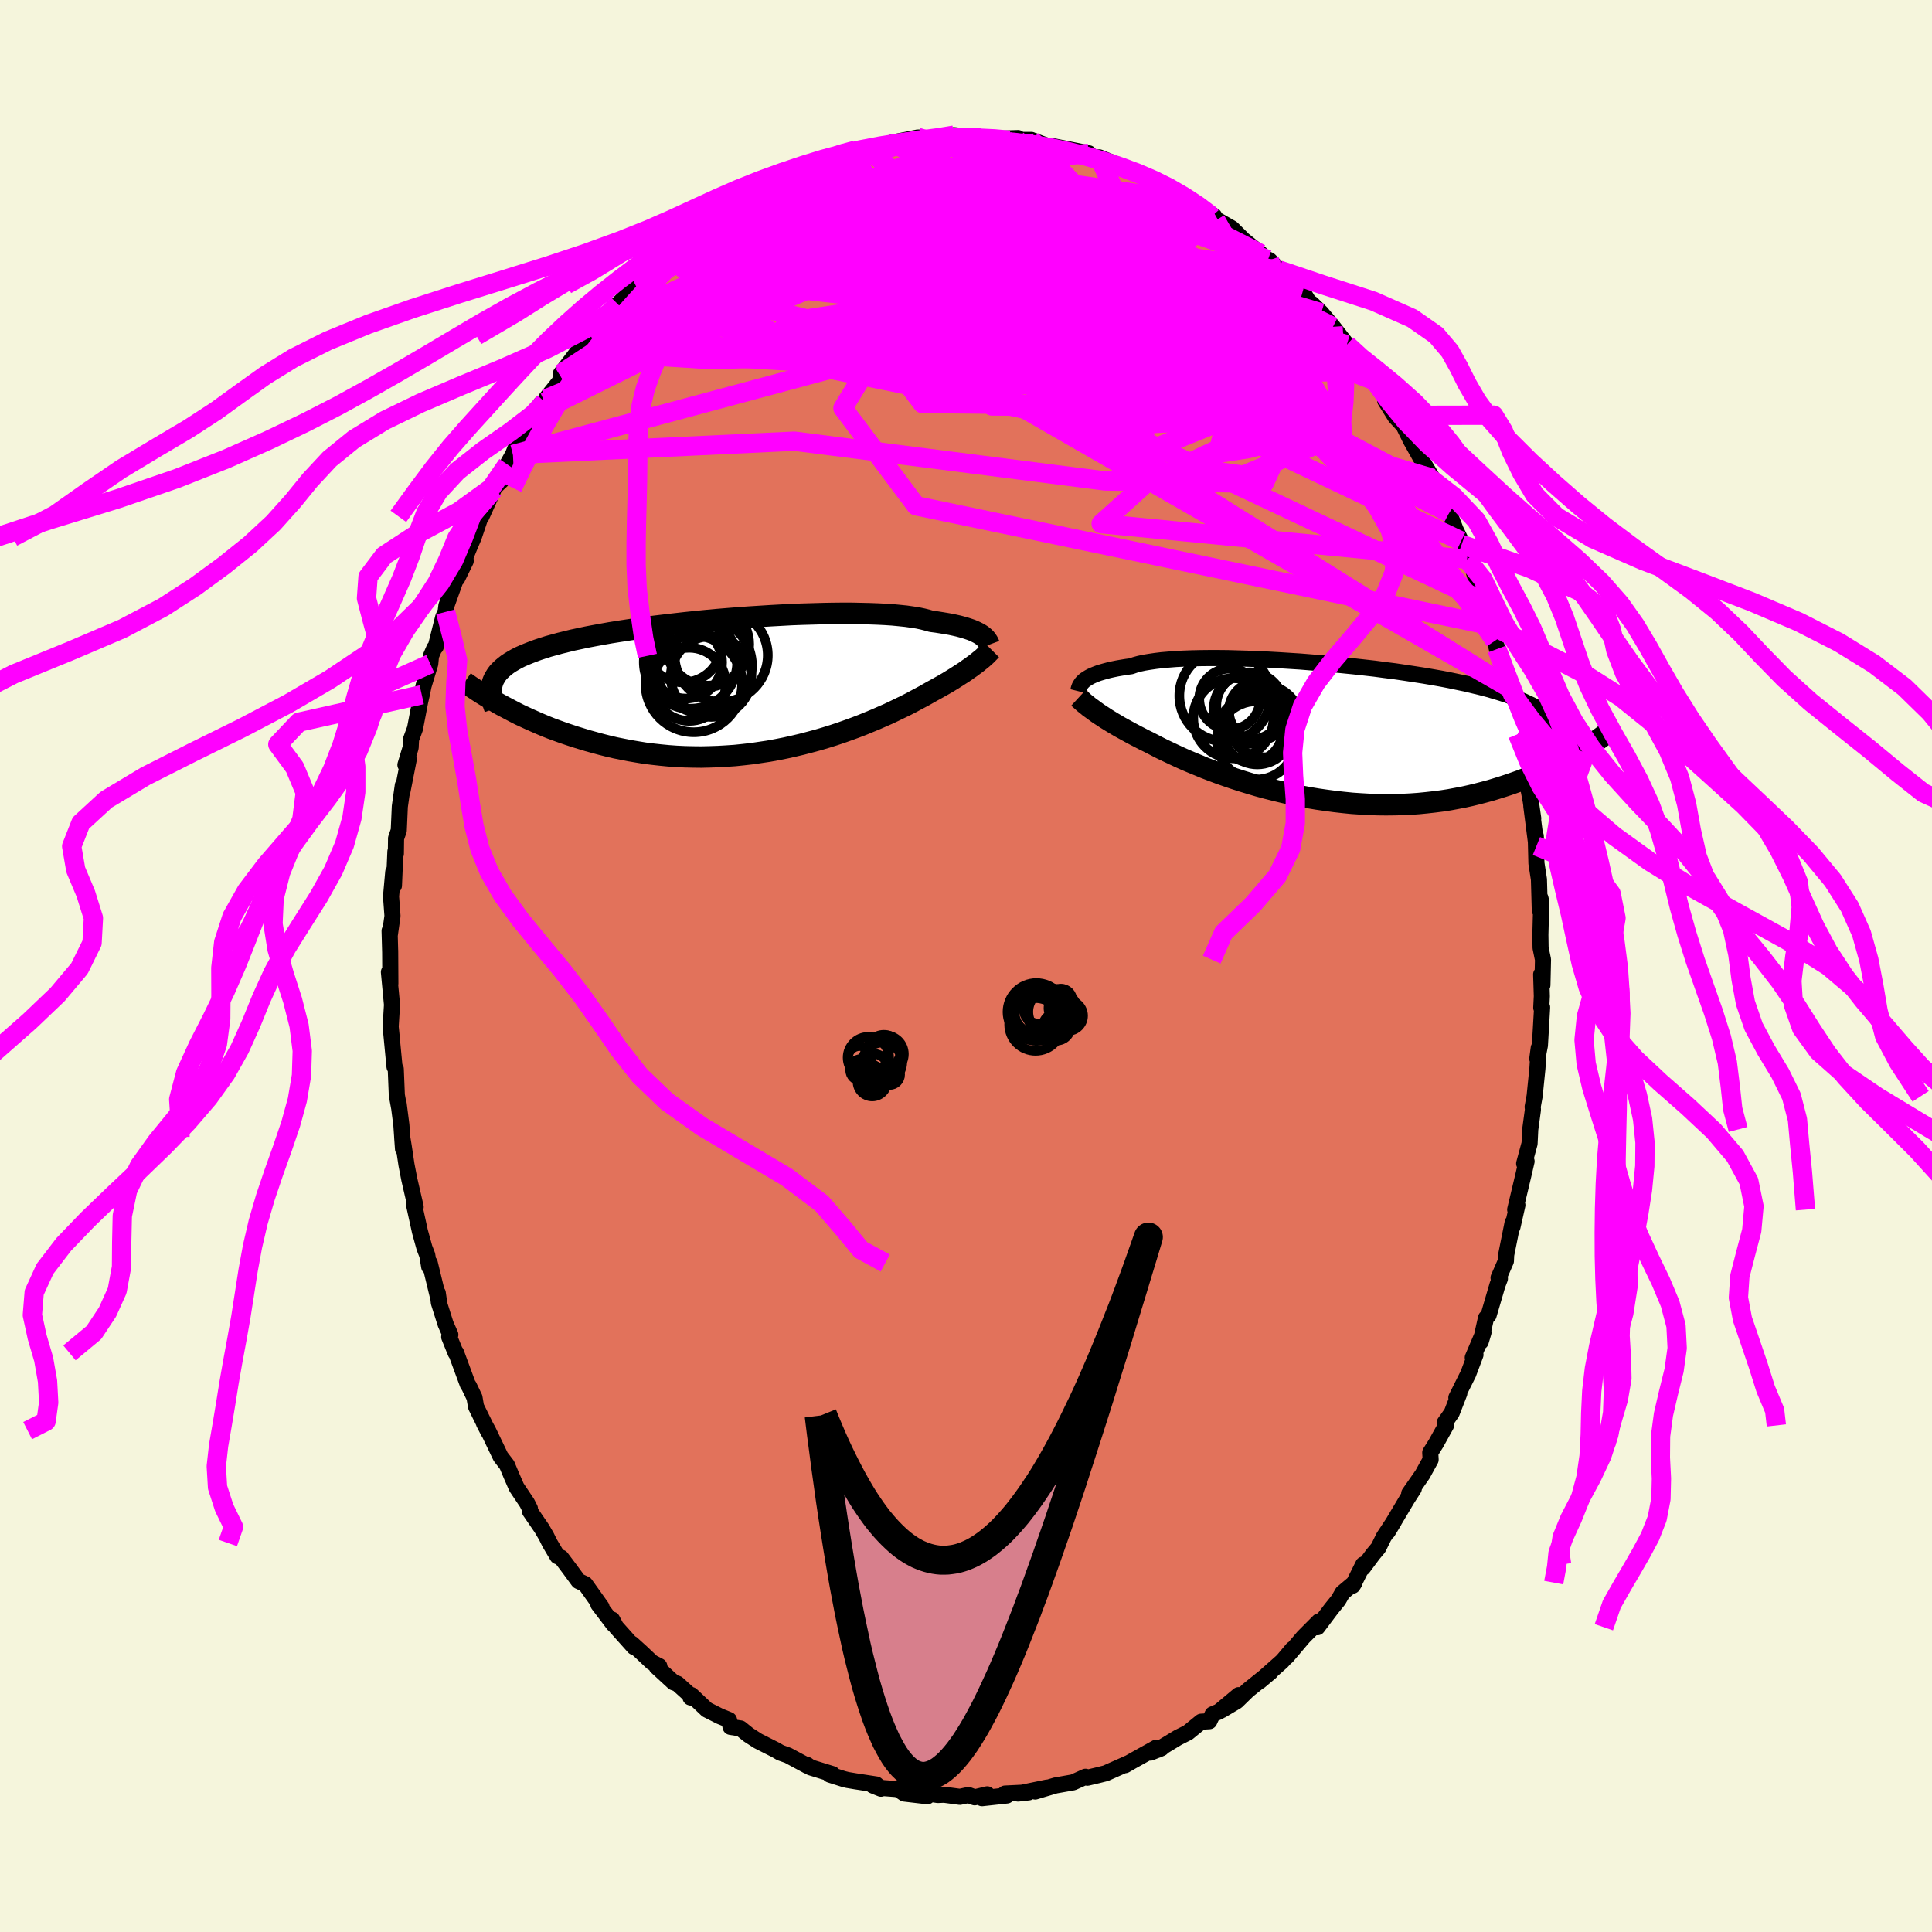 <svg viewBox="-100 -100 200 200" xmlns="http://www.w3.org/2000/svg" width="500" height="500" id="face-svg">
    <defs>
      <clipPath id="leftEyeClipPath">
        <polyline points="24.73,-5.19 24.56,-5.3 24.37,-5.41 24.15,-5.52 23.92,-5.63 23.65,-5.74 23.36,-5.84 23.05,-5.94 22.7,-6.04 22.33,-6.14 21.93,-6.23 21.51,-6.32 21.05,-6.4 20.57,-6.48 20.06,-6.56 19.52,-6.63 19.1,-6.75 18.63,-6.87 18.11,-6.98 17.53,-7.07 16.9,-7.16 16.22,-7.23 15.49,-7.3 14.72,-7.35 13.9,-7.39 13.05,-7.42 12.15,-7.44 11.22,-7.46 10.26,-7.46 9.26,-7.45 8.24,-7.43 7.2,-7.4 6.14,-7.37 5.06,-7.33 3.97,-7.27 2.87,-7.21 1.76,-7.14 0.65,-7.07 -0.47,-6.99 -1.58,-6.9 -2.68,-6.81 -3.77,-6.71 -4.86,-6.6 -5.92,-6.49 -6.98,-6.37 -8.01,-6.25 -9.02,-6.13 -10.01,-6 -10.97,-5.87 -11.91,-5.73 -12.82,-5.59 -13.7,-5.45 -14.54,-5.3 -15.36,-5.15 -16.15,-5 -16.9,-4.84 -17.61,-4.69 -18.3,-4.52 -18.95,-4.36 -19.57,-4.19 -20.15,-4.03 -20.71,-3.85 -21.23,-3.68 -21.72,-3.5 -22.18,-3.32 -22.62,-3.14 -23.03,-2.96 -23.41,-2.77 -23.76,-2.57 -24.08,-2.38 -24.38,-2.18 -24.65,-1.97 -24.9,-1.76 -25.12,-1.55 -25.32,-1.34 -25.49,-1.12 -25.63,-0.89 -25.76,-0.67 -25.86,-0.44 -25.94,-0.2 -25,2.05 -24.54,2.29 -24.07,2.54 -23.59,2.79 -23.1,3.04 -22.58,3.28 -22.06,3.52 -21.52,3.76 -20.97,4 -20.4,4.24 -19.82,4.47 -19.22,4.69 -18.61,4.91 -17.99,5.12 -17.35,5.33 -16.7,5.53 -16.04,5.73 -15.35,5.92 -14.65,6.11 -13.94,6.29 -13.21,6.46 -12.46,6.61 -11.7,6.76 -10.93,6.89 -10.14,7.02 -9.34,7.12 -8.53,7.21 -7.7,7.29 -6.87,7.35 -6.02,7.39 -5.17,7.41 -4.31,7.42 -3.45,7.4 -2.58,7.37 -1.7,7.32 -0.82,7.26 0.05,7.17 0.93,7.07 1.81,6.94 2.68,6.81 3.55,6.65 4.41,6.48 5.26,6.29 6.11,6.09 6.95,5.87 7.77,5.65 8.58,5.41 9.38,5.16 10.16,4.9 10.92,4.63 11.66,4.36 12.39,4.08 13.09,3.79 13.77,3.51 14.43,3.22 15.07,2.94 15.68,2.65 16.26,2.37 16.82,2.1 17.35,1.83 17.85,1.56 18.32,1.31 18.77,1.07 19.19,0.83 19.58,0.61 20,0.38 20.41,0.15 20.8,-0.07 21.18,-0.29 21.54,-0.51 21.88,-0.72 22.21,-0.93 22.52,-1.13 22.82,-1.32 23.1,-1.51 23.36,-1.7 23.61,-1.87 23.85,-2.05 24.07,-2.21 24.28,-2.37" />
      </clipPath>
      <clipPath id="rightEyeClipPath">
        <polyline points="-25.96,-5.38 -25.81,-5.5 -25.64,-5.61 -25.45,-5.73 -25.23,-5.85 -24.99,-5.96 -24.72,-6.07 -24.43,-6.18 -24.1,-6.28 -23.75,-6.38 -23.37,-6.48 -22.97,-6.57 -22.53,-6.66 -22.07,-6.74 -21.58,-6.82 -21.06,-6.89 -20.66,-7.03 -20.22,-7.15 -19.71,-7.26 -19.16,-7.35 -18.55,-7.44 -17.89,-7.52 -17.18,-7.58 -16.42,-7.64 -15.62,-7.68 -14.78,-7.71 -13.9,-7.73 -12.98,-7.74 -12.02,-7.74 -11.04,-7.73 -10.02,-7.7 -8.99,-7.67 -7.93,-7.63 -6.86,-7.58 -5.77,-7.52 -4.67,-7.45 -3.56,-7.38 -2.45,-7.29 -1.33,-7.2 -0.22,-7.1 0.88,-6.99 1.98,-6.88 3.07,-6.76 4.14,-6.64 5.19,-6.5 6.23,-6.37 7.25,-6.22 8.24,-6.07 9.21,-5.92 10.16,-5.76 11.07,-5.6 11.95,-5.43 12.81,-5.25 13.63,-5.08 14.42,-4.89 15.17,-4.71 15.9,-4.52 16.58,-4.32 17.24,-4.12 17.86,-3.92 18.45,-3.71 19,-3.49 19.52,-3.28 20.01,-3.05 20.48,-2.83 20.91,-2.59 21.32,-2.36 21.69,-2.12 22.04,-1.87 22.36,-1.61 22.65,-1.35 22.92,-1.09 23.16,-0.82 23.37,-0.54 23.55,-0.26 23.71,0.03 23.85,0.33 23.96,0.63 24.05,0.94 24.12,1.26 25.54,1.86 25.14,2.1 24.73,2.35 24.3,2.59 23.86,2.84 23.4,3.08 22.93,3.33 22.45,3.57 21.95,3.81 21.44,4.04 20.91,4.27 20.37,4.5 19.81,4.72 19.24,4.94 18.65,5.15 18.05,5.36 17.44,5.56 16.8,5.76 16.15,5.96 15.48,6.14 14.79,6.32 14.09,6.49 13.37,6.65 12.63,6.79 11.88,6.93 11.11,7.05 10.32,7.15 9.52,7.24 8.71,7.32 7.88,7.38 7.04,7.42 6.19,7.44 5.33,7.45 4.46,7.44 3.58,7.41 2.7,7.36 1.81,7.3 0.91,7.21 0.02,7.11 -0.88,6.99 -1.78,6.86 -2.68,6.71 -3.57,6.54 -4.46,6.36 -5.34,6.16 -6.21,5.95 -7.08,5.73 -7.93,5.5 -8.77,5.25 -9.59,5 -10.4,4.74 -11.19,4.47 -11.96,4.2 -12.71,3.92 -13.44,3.64 -14.14,3.35 -14.82,3.07 -15.48,2.79 -16.1,2.51 -16.7,2.23 -17.27,1.96 -17.82,1.7 -18.33,1.44 -18.81,1.19 -19.26,0.96 -19.75,0.72 -20.21,0.48 -20.66,0.25 -21.09,0.02 -21.51,-0.21 -21.91,-0.43 -22.29,-0.64 -22.66,-0.86 -23,-1.06 -23.34,-1.27 -23.65,-1.46 -23.95,-1.66 -24.23,-1.84 -24.5,-2.02 -24.75,-2.2" />
      </clipPath>
      <filter id="fuzzy">
        <feTurbulence id="turbulence" baseFrequency="0.05" numOctaves="3" type="noise" result="noise" />
        <feDisplacementMap in="SourceGraphic" in2="noise" scale="2" />
      </filter>
      <linearGradient id="rainbowGradient" x1="0%" y1="0%" x2="100%" y2="0%">
        <stop offset="0%" style="stop-color: [object Object]; stop-opacity: 1" />
        <stop offset="50%" style="stop-color: [object Object]; stop-opacity: 1" />
        <stop offset="100%" style="stop-color: [object Object]; stop-opacity: 1" />
      </linearGradient>
    </defs>
    <rect x="-100" y="-100" width="100%" height="100%" fill="rgb(245, 245, 220)" />
    <polyline id="faceContour" points="59.67,1.98 59.54,0.87 59.61,3.13 59.55,4.32 59.64,4.27 59.41,8.22 59.14,9.6 59.29,8.49 59.15,10.64 58.86,13.49 58.88,13.37 58.66,14.58 58.69,14.86 58.41,16.92 58.34,18.38 57.78,20.45 58.03,20.22 57.7,21.65 56.85,25.22 57.08,24.75 56.57,27.01 56.59,26.56 55.92,29.9 55.89,30.54 55.13,32.28 55.27,32.36 55.02,33.01 54.1,36.15 53.83,36.44 53.28,38.9 53.57,37.93 52.46,40.54 52.74,40.24 51.99,42.23 50.76,44.69 51.07,44.23 50.28,46.26 49.55,47.29 49.69,47.56 48.64,49.45 48.06,50.37 48.1,51.1 47.26,52.63 45.88,54.61 46.36,54.1 45.68,55.16 43.66,58.56 44.3,57.5 43.25,59.09 42.69,60.23 42.13,60.9 41.09,62.3 41.12,61.96 40.03,64.15 40.23,63.83 38.98,64.88 38.55,65.63 37.8,66.56 36.38,68.45 36.54,67.84 34.93,69.46 33.22,71.48 33.8,70.71 32.91,71.77 32.7,72 30.4,74.04 31.54,73.08 29.19,74.97 28.02,76.11 26.46,77.04 28.23,75.48 26.2,77.18 25.52,77.47 25.19,78.18 24.35,78.23 22.98,79.35 21.93,79.88 19.85,81.14 20.24,80.97 19.09,81.43 19.72,80.91 17.19,82.32 16.48,82.73 16.89,82.49 14.46,83.57 13.66,83.77 12.57,84.03 12.37,83.93 11.09,84.51 9.27,84.83 7.92,85.23 7.16,85.46 8.39,85.05 5.39,85.67 6.48,85.55 4.04,85.67 4.23,85.87 1.66,86.15 2.2,85.75 0.9,86.06 0.25,85.82 -0.63,86.01 -2.27,85.79 -2.91,85.82 -3.73,85.7 -3.99,85.95 -6.38,85.67 -7.04,85.22 -8.61,85.1 -9.65,84.83 -8.8,85.17 -9.29,84.73 -11.45,84.4 -12.28,84.26 -12.68,84.16 -14.1,83.71 -13.82,83.66 -16.09,82.96 -16.45,82.7 -16.41,82.8 -18.42,81.72 -19.21,81.44 -19.69,81.16 -21.53,80.23 -22.51,79.6 -23.34,78.93 -24.37,78.77 -24.53,78.05 -25.49,77.66 -26.82,76.99 -28.43,75.47 -28.52,75.72 -28.23,75.78 -29.87,74.3 -30.27,74.16 -32.03,72.54 -31.75,72.48 -32.5,72.09 -33.63,71.02 -34.58,70.16 -34.37,70.5 -36.23,68.42 -36.63,67.66 -36.5,68.14 -38.06,66.08 -37.73,66.36 -39.42,63.99 -40.11,63.67 -41.05,62.39 -41.91,61.25 -42.29,61.1 -43.1,59.73 -43.44,59.04 -43.92,58.22 -45.14,56.44 -45.14,56.18 -45.44,55.59 -46.53,53.96 -47.08,52.7 -47.52,51.65 -48.18,50.79 -49.47,48.1 -49.9,47.33 -49.43,48.24 -50.72,45.62 -50.88,44.68 -51.47,43.45 -51.57,43.33 -52.79,40.02 -52.83,40.05 -53.5,38.4 -53.38,38.17 -53.87,37.06 -54.57,34.85 -54.68,33.86 -54.57,34.63 -55.51,30.75 -55.57,31.13 -55.77,29.93 -56.06,29.18 -56.53,27.48 -57.16,24.61 -56.97,24.94 -57.63,22.08 -57.92,20.58 -58.21,18.65 -58.37,17.68 -58.28,18.93 -58.45,16.46 -58.73,14.28 -58.69,14.63 -58.92,13.37 -59.03,10.66 -59.16,10.44 -59.51,6.79 -59.45,7.38 -59.56,6.28 -59.42,4.01 -59.74,0.63 -59.59,1.81 -59.61,-1.61 -59.61,-1.45 -59.67,-3.64 -59.65,-3.2 -59.37,-5.17 -59.52,-7.2 -59.29,-9.75 -59.22,-8.32 -59.07,-11.84 -59.02,-11.62 -59,-13.22 -58.72,-14.03 -58.61,-16.51 -58.3,-18.7 -58.36,-17.98 -57.69,-21.38 -58.03,-20.82 -57.49,-22.61 -57.45,-23.46 -57.04,-24.58 -56.5,-27.39 -56.34,-28.08 -56.15,-29.01 -55.46,-31.28 -55.38,-32.11 -55.04,-32.9 -54.89,-33.05 -54.12,-36.11 -53.87,-36.66 -53.79,-37.3 -52.65,-40.49 -52.67,-40.12 -51.79,-41.93 -51.82,-42.34 -51.37,-43.44 -50.96,-44.4 -50.17,-46.75 -50.15,-46.55 -48.9,-49.33 -48.85,-49.51 -48.08,-50.24 -47.48,-51.92 -46.9,-52.95 -46.65,-53.58 -45.05,-55.94 -44.33,-57.44 -44.52,-57.2 -44.04,-58.19 -43.62,-58.38 -43.5,-58.7 -42.06,-60.5 -41.92,-60.98 -41.95,-61.3 -40.45,-63.26 -39.13,-65.09 -37.44,-66.58 -38.85,-65.24 -36.3,-68.07 -36.37,-67.93 -36.04,-68.51 -33.84,-70.66 -34.18,-70.15 -34.24,-70.54 -32.66,-71.82 -32.76,-71.9 -30.81,-73.31 -30.92,-73.47 -28.98,-75.11 -27.68,-76.23 -27.13,-76.38 -26.16,-77.04 -26.03,-77.51 -24.85,-78.1 -25.54,-77.46 -25.17,-77.88 -24.13,-78.71 -21.91,-79.75 -21.47,-80.28 -19.03,-81.37 -17.92,-81.95 -17.68,-81.93 -17.1,-82.31 -16.86,-82.42 -15,-83.15 -14.67,-83.21 -13.53,-83.47 -12.7,-83.81 -12.24,-84.24 -11.28,-84.46 -11.42,-84.46 -10.1,-84.52 -7.84,-85.03 -6.61,-85.18 -7.74,-85.22 -4.97,-85.77 -3.4,-85.65 -3.85,-85.56 -3.32,-85.59 -1.35,-85.91 -1.24,-86.01 0.72,-85.8 0.86,-85.79 1.53,-85.76 3.3,-85.64 5.38,-85.71 4.49,-85.49 5.28,-85.52 6.76,-85.52 7.21,-85.22 7.01,-85.43 8.41,-84.9 8.69,-84.93 12.71,-84.13 11.75,-84.08 13.23,-83.66 13.8,-83.71 15.91,-82.85 16.02,-82.64 17.77,-82.17 16.8,-82.41 18.49,-81.63 18.84,-81.59 19.75,-81.23 21.36,-80.08 22.13,-79.87 23.03,-79.22 23.98,-78.71 25.69,-77.64 25.85,-77.19 26.2,-77.03 25.4,-77.58 27.53,-76.36 28.72,-75.17 30.51,-73.73 30.81,-73.25 31.27,-73.13 31.41,-73.07 32.4,-72.05 34,-70.6 33.61,-70.84 34.85,-69.8 35.82,-68.23 35.8,-68.56 36.78,-67.61 37.99,-66.17 39.43,-64.32 39.19,-64.57 40.35,-63.04 41.46,-61.64 41.76,-61.21 42.45,-60.53 41.99,-61.1 44.76,-57 43.93,-58.15 43.4,-58.52 44.44,-56.85 45.3,-55.93 46.04,-54.43 47.4,-52 48.31,-50.48 47.92,-50.59 49.14,-48.27 48.76,-49.24 50.01,-46.91 50.69,-45.16 51.26,-43.99 51.31,-43.64 51.87,-42.1 52.38,-41.45 52.77,-40.09 53.55,-37.76 53.52,-37.93 54.08,-35.86 54.57,-35.19 54.37,-35.35 54.96,-32.81 54.76,-33.67 55.71,-30.48 55.89,-29.64 56.24,-28.4 56.3,-28.77 56.87,-25.09 57.1,-23.99 57.64,-22.15 58.06,-20.13 57.79,-20.55 57.96,-19.72 58.46,-17.08 58.72,-15.27 58.52,-16.56 59.05,-12.42 58.98,-13.46 59.05,-10.64 59.31,-8.96 59.4,-5.76 59.46,-7.04 59.55,-6.66 59.46,-3.23 59.48,-1.88 59.73,-0.66 59.67,1.98 59.54,0.87" fill="rgb(226, 114, 91)" stroke="black" stroke-width="1.667" stroke-linejoin="round" filter="url(#fuzzy)" />
    <g transform="translate(38.16 -24.14)">
      <polyline id="rightCountour" points="-25.96,-5.38 -25.81,-5.5 -25.64,-5.61 -25.45,-5.73 -25.23,-5.85 -24.99,-5.96 -24.72,-6.07 -24.43,-6.18 -24.1,-6.28 -23.75,-6.38 -23.37,-6.48 -22.97,-6.57 -22.53,-6.66 -22.07,-6.74 -21.58,-6.82 -21.06,-6.89 -20.66,-7.03 -20.22,-7.15 -19.71,-7.26 -19.16,-7.35 -18.55,-7.44 -17.89,-7.52 -17.18,-7.58 -16.42,-7.64 -15.62,-7.68 -14.78,-7.71 -13.9,-7.73 -12.98,-7.74 -12.02,-7.74 -11.04,-7.73 -10.02,-7.7 -8.99,-7.67 -7.93,-7.63 -6.86,-7.58 -5.77,-7.52 -4.67,-7.45 -3.56,-7.38 -2.45,-7.29 -1.33,-7.2 -0.22,-7.1 0.88,-6.99 1.98,-6.88 3.07,-6.76 4.14,-6.64 5.19,-6.5 6.23,-6.37 7.25,-6.22 8.24,-6.07 9.21,-5.92 10.16,-5.76 11.07,-5.6 11.95,-5.43 12.81,-5.25 13.63,-5.08 14.42,-4.89 15.17,-4.71 15.9,-4.52 16.58,-4.32 17.24,-4.12 17.86,-3.92 18.45,-3.71 19,-3.49 19.52,-3.28 20.01,-3.05 20.48,-2.83 20.91,-2.59 21.32,-2.36 21.69,-2.12 22.04,-1.87 22.36,-1.61 22.65,-1.35 22.92,-1.09 23.16,-0.82 23.37,-0.54 23.55,-0.26 23.71,0.03 23.85,0.33 23.96,0.63 24.05,0.94 24.12,1.26 25.54,1.86 25.14,2.1 24.73,2.35 24.3,2.59 23.86,2.84 23.4,3.08 22.93,3.33 22.45,3.57 21.95,3.81 21.44,4.04 20.91,4.27 20.37,4.5 19.81,4.72 19.24,4.94 18.65,5.15 18.05,5.36 17.44,5.56 16.8,5.76 16.15,5.96 15.48,6.14 14.79,6.32 14.09,6.49 13.37,6.65 12.63,6.79 11.88,6.93 11.11,7.05 10.32,7.15 9.52,7.24 8.71,7.32 7.88,7.38 7.04,7.42 6.19,7.44 5.33,7.45 4.46,7.44 3.58,7.41 2.7,7.36 1.81,7.3 0.91,7.21 0.02,7.11 -0.88,6.99 -1.78,6.86 -2.68,6.71 -3.57,6.54 -4.46,6.36 -5.34,6.16 -6.21,5.95 -7.08,5.73 -7.93,5.5 -8.77,5.25 -9.59,5 -10.4,4.74 -11.19,4.47 -11.96,4.2 -12.71,3.92 -13.44,3.64 -14.14,3.35 -14.82,3.07 -15.48,2.79 -16.1,2.51 -16.7,2.23 -17.27,1.96 -17.82,1.7 -18.33,1.44 -18.81,1.19 -19.26,0.96 -19.75,0.72 -20.21,0.48 -20.66,0.25 -21.09,0.02 -21.51,-0.21 -21.91,-0.43 -22.29,-0.64 -22.66,-0.86 -23,-1.06 -23.34,-1.27 -23.65,-1.46 -23.95,-1.66 -24.23,-1.84 -24.5,-2.02 -24.75,-2.2" fill="white" stroke="white" stroke-width="0" stroke-linejoin="round" filter="url(#fuzzy)" />
    </g>
    <g transform="translate(-23.1 -29.05)">
      <polyline id="leftCountour" points="24.73,-5.19 24.56,-5.3 24.37,-5.41 24.15,-5.52 23.92,-5.63 23.65,-5.74 23.36,-5.84 23.05,-5.94 22.7,-6.04 22.33,-6.14 21.93,-6.23 21.51,-6.32 21.05,-6.4 20.57,-6.48 20.06,-6.56 19.52,-6.63 19.1,-6.75 18.63,-6.87 18.11,-6.98 17.53,-7.07 16.9,-7.16 16.22,-7.23 15.49,-7.3 14.72,-7.35 13.9,-7.39 13.05,-7.42 12.15,-7.44 11.22,-7.46 10.26,-7.46 9.26,-7.45 8.24,-7.43 7.2,-7.4 6.14,-7.37 5.06,-7.33 3.97,-7.27 2.87,-7.21 1.76,-7.14 0.65,-7.07 -0.47,-6.99 -1.58,-6.9 -2.68,-6.81 -3.77,-6.71 -4.86,-6.6 -5.92,-6.49 -6.98,-6.37 -8.01,-6.25 -9.02,-6.13 -10.01,-6 -10.97,-5.87 -11.91,-5.73 -12.82,-5.59 -13.7,-5.45 -14.54,-5.3 -15.36,-5.15 -16.15,-5 -16.9,-4.84 -17.61,-4.69 -18.3,-4.52 -18.95,-4.36 -19.57,-4.19 -20.15,-4.03 -20.71,-3.85 -21.23,-3.68 -21.72,-3.5 -22.18,-3.32 -22.62,-3.14 -23.03,-2.96 -23.41,-2.77 -23.76,-2.57 -24.08,-2.38 -24.38,-2.18 -24.65,-1.97 -24.9,-1.76 -25.12,-1.55 -25.32,-1.34 -25.49,-1.12 -25.63,-0.89 -25.76,-0.67 -25.86,-0.44 -25.94,-0.2 -25,2.05 -24.54,2.29 -24.07,2.54 -23.59,2.79 -23.1,3.04 -22.58,3.28 -22.06,3.52 -21.52,3.76 -20.97,4 -20.4,4.24 -19.82,4.47 -19.22,4.69 -18.61,4.91 -17.99,5.12 -17.35,5.33 -16.7,5.53 -16.04,5.73 -15.35,5.92 -14.65,6.11 -13.94,6.29 -13.21,6.46 -12.46,6.61 -11.7,6.76 -10.93,6.89 -10.14,7.02 -9.34,7.12 -8.53,7.21 -7.7,7.29 -6.87,7.35 -6.02,7.39 -5.17,7.41 -4.31,7.42 -3.45,7.4 -2.58,7.37 -1.7,7.32 -0.82,7.26 0.05,7.17 0.93,7.07 1.81,6.94 2.68,6.81 3.55,6.65 4.41,6.48 5.26,6.29 6.11,6.09 6.95,5.87 7.77,5.65 8.58,5.41 9.38,5.16 10.16,4.9 10.92,4.63 11.66,4.36 12.39,4.08 13.09,3.79 13.77,3.51 14.43,3.22 15.07,2.94 15.68,2.65 16.26,2.37 16.82,2.1 17.35,1.83 17.85,1.56 18.32,1.31 18.77,1.07 19.19,0.83 19.58,0.61 20,0.38 20.41,0.15 20.8,-0.07 21.18,-0.29 21.54,-0.51 21.88,-0.72 22.21,-0.93 22.52,-1.13 22.82,-1.32 23.1,-1.51 23.36,-1.7 23.61,-1.87 23.85,-2.05 24.07,-2.21 24.28,-2.37" fill="white" stroke="white" stroke-width="0" stroke-linejoin="round" filter="url(#fuzzy)" />
    </g>
    <g transform="translate(38.16 -24.14)">
      <polyline id="rightUpper" points="-26.54,-4.31 -26.52,-4.39 -26.5,-4.49 -26.48,-4.58 -26.44,-4.69 -26.4,-4.8 -26.34,-4.91 -26.27,-5.02 -26.19,-5.14 -26.08,-5.26 -25.96,-5.38 -25.81,-5.5 -25.64,-5.61 -25.45,-5.73 -25.23,-5.85 -24.99,-5.96 -24.72,-6.07 -24.43,-6.18 -24.1,-6.28 -23.75,-6.38 -23.37,-6.48 -22.97,-6.57 -22.53,-6.66 -22.07,-6.74 -21.58,-6.82 -21.06,-6.89 -20.66,-7.03 -20.22,-7.15 -19.71,-7.26 -19.16,-7.35 -18.55,-7.44 -17.89,-7.52 -17.18,-7.58 -16.42,-7.64 -15.62,-7.68 -14.78,-7.71 -13.9,-7.73 -12.98,-7.74 -12.02,-7.74 -11.04,-7.73 -10.02,-7.7 -8.99,-7.67 -7.93,-7.63 -6.86,-7.58 -5.77,-7.52 -4.67,-7.45 -3.56,-7.38 -2.45,-7.29 -1.33,-7.2 -0.22,-7.1 0.88,-6.99 1.98,-6.88 3.07,-6.76 4.14,-6.64 5.19,-6.5 6.23,-6.37 7.25,-6.22 8.24,-6.07 9.21,-5.92 10.16,-5.76 11.07,-5.6 11.95,-5.43 12.81,-5.25 13.63,-5.08 14.42,-4.89 15.17,-4.71 15.9,-4.52 16.58,-4.32 17.24,-4.12 17.86,-3.92 18.45,-3.71 19,-3.49 19.52,-3.28 20.01,-3.05 20.48,-2.83 20.91,-2.59 21.32,-2.36 21.69,-2.12 22.04,-1.87 22.36,-1.61 22.65,-1.35 22.92,-1.09 23.16,-0.82 23.37,-0.54 23.55,-0.26 23.71,0.03 23.85,0.33 23.96,0.63 24.05,0.94 24.12,1.26 24.16,1.58 24.18,1.91 24.18,2.25 24.16,2.59 24.12,2.94 24.06,3.29 23.99,3.65 23.89,4.02 23.78,4.39 23.65,4.77" fill="none" stroke="black" stroke-width="1.667" stroke-linejoin="round" filter="url(#fuzzy)" />
      <polyline id="rightLower" points="-26.51,-3.63 -26.38,-3.51 -26.25,-3.39 -26.1,-3.26 -25.95,-3.12 -25.78,-2.98 -25.6,-2.84 -25.41,-2.68 -25.2,-2.53 -24.98,-2.37 -24.75,-2.2 -24.5,-2.02 -24.23,-1.84 -23.95,-1.66 -23.65,-1.46 -23.34,-1.27 -23,-1.06 -22.66,-0.86 -22.29,-0.64 -21.91,-0.43 -21.51,-0.21 -21.09,0.02 -20.66,0.25 -20.21,0.48 -19.75,0.72 -19.26,0.96 -18.81,1.19 -18.33,1.44 -17.82,1.7 -17.27,1.96 -16.7,2.23 -16.1,2.51 -15.48,2.79 -14.82,3.07 -14.14,3.35 -13.44,3.64 -12.71,3.92 -11.96,4.2 -11.19,4.47 -10.4,4.74 -9.59,5 -8.77,5.25 -7.93,5.5 -7.08,5.73 -6.21,5.95 -5.34,6.16 -4.46,6.36 -3.57,6.54 -2.68,6.71 -1.78,6.86 -0.88,6.99 0.02,7.11 0.91,7.21 1.81,7.3 2.7,7.36 3.58,7.41 4.46,7.44 5.33,7.45 6.19,7.44 7.04,7.42 7.88,7.38 8.71,7.32 9.52,7.24 10.32,7.15 11.11,7.05 11.88,6.93 12.63,6.79 13.37,6.65 14.09,6.49 14.79,6.32 15.48,6.14 16.15,5.96 16.8,5.76 17.44,5.56 18.05,5.36 18.65,5.15 19.24,4.94 19.81,4.72 20.37,4.5 20.91,4.27 21.44,4.04 21.95,3.81 22.45,3.57 22.93,3.33 23.4,3.08 23.86,2.84 24.3,2.59 24.73,2.35 25.14,2.1 25.54,1.86 25.93,1.61 26.3,1.37 26.66,1.13 27.01,0.89 27.34,0.66 27.67,0.42 27.98,0.19 28.28,-0.04 28.57,-0.26 28.85,-0.48" fill="none" stroke="black" stroke-width="2.222" stroke-linejoin="round" filter="url(#fuzzy)" />
      <circle r="4.152" cx="-10.484" cy="-1.502" stroke="black" fill="none" stroke-width="1.0" filter="url(#fuzzy)" clip-path="url(#rightEyeClipPath)" /><circle r="3.314" cx="-8.689" cy="-0.282" stroke="black" fill="none" stroke-width="1.0" filter="url(#fuzzy)" clip-path="url(#rightEyeClipPath)" /><circle r="3.612" cx="-8.899" cy="-2.472" stroke="black" fill="none" stroke-width="1.0" filter="url(#fuzzy)" clip-path="url(#rightEyeClipPath)" /><circle r="3.152" cx="-10.864" cy="-3.497" stroke="black" fill="none" stroke-width="1.0" filter="url(#fuzzy)" clip-path="url(#rightEyeClipPath)" /><circle r="4.722" cx="-11.354" cy="-3.832" stroke="black" fill="none" stroke-width="1.0" filter="url(#fuzzy)" clip-path="url(#rightEyeClipPath)" /><circle r="4.056" cx="-8.119" cy="0.788" stroke="black" fill="none" stroke-width="1.0" filter="url(#fuzzy)" clip-path="url(#rightEyeClipPath)" /><circle r="3.72" cx="-7.279" cy="-1.182" stroke="black" fill="none" stroke-width="1.0" filter="url(#fuzzy)" clip-path="url(#rightEyeClipPath)" /><circle r="3.05" cx="-7.894" cy="-2.267" stroke="black" fill="none" stroke-width="1.0" filter="url(#fuzzy)" clip-path="url(#rightEyeClipPath)" /><circle r="3.612" cx="-8.004" cy="-0.342" stroke="black" fill="none" stroke-width="1.0" filter="url(#fuzzy)" clip-path="url(#rightEyeClipPath)" /><circle r="3.488" cx="-8.764" cy="-2.772" stroke="black" fill="none" stroke-width="1.0" filter="url(#fuzzy)" clip-path="url(#rightEyeClipPath)" />
      </g>
    <g transform="translate(-23.1 -29.05)">
      <polyline id="leftUpper" points="25.5,-4.21 25.47,-4.29 25.43,-4.37 25.39,-4.46 25.34,-4.55 25.27,-4.65 25.2,-4.75 25.11,-4.86 25,-4.97 24.87,-5.08 24.73,-5.19 24.56,-5.3 24.37,-5.41 24.15,-5.52 23.92,-5.63 23.65,-5.74 23.36,-5.84 23.05,-5.94 22.7,-6.04 22.33,-6.14 21.93,-6.23 21.51,-6.32 21.05,-6.4 20.57,-6.48 20.06,-6.56 19.52,-6.63 19.1,-6.75 18.63,-6.87 18.11,-6.98 17.53,-7.07 16.9,-7.16 16.22,-7.23 15.49,-7.3 14.72,-7.35 13.9,-7.39 13.05,-7.42 12.15,-7.44 11.22,-7.46 10.26,-7.46 9.26,-7.45 8.24,-7.43 7.2,-7.4 6.14,-7.37 5.06,-7.33 3.97,-7.27 2.87,-7.21 1.76,-7.14 0.65,-7.07 -0.47,-6.99 -1.58,-6.9 -2.68,-6.81 -3.77,-6.71 -4.86,-6.6 -5.92,-6.49 -6.98,-6.37 -8.01,-6.25 -9.02,-6.13 -10.01,-6 -10.97,-5.87 -11.91,-5.73 -12.82,-5.59 -13.7,-5.45 -14.54,-5.3 -15.36,-5.15 -16.15,-5 -16.9,-4.84 -17.61,-4.69 -18.3,-4.52 -18.95,-4.36 -19.57,-4.19 -20.15,-4.03 -20.71,-3.85 -21.23,-3.68 -21.72,-3.5 -22.18,-3.32 -22.62,-3.14 -23.03,-2.96 -23.41,-2.77 -23.76,-2.57 -24.08,-2.38 -24.38,-2.18 -24.65,-1.97 -24.9,-1.76 -25.12,-1.55 -25.32,-1.34 -25.49,-1.12 -25.63,-0.89 -25.76,-0.67 -25.86,-0.44 -25.94,-0.2 -26,0.04 -26.03,0.29 -26.05,0.53 -26.05,0.79 -26.03,1.04 -25.99,1.31 -25.94,1.57 -25.86,1.84 -25.77,2.11 -25.67,2.39" fill="none" stroke="black" stroke-width="2.222" stroke-linejoin="round" filter="url(#fuzzy)" />
      <polyline id="leftLower" points="25.73,-3.7 25.62,-3.59 25.51,-3.47 25.39,-3.35 25.27,-3.22 25.13,-3.09 24.98,-2.96 24.83,-2.82 24.66,-2.68 24.47,-2.53 24.28,-2.37 24.07,-2.21 23.85,-2.05 23.61,-1.87 23.36,-1.7 23.1,-1.51 22.82,-1.32 22.52,-1.13 22.21,-0.93 21.88,-0.72 21.54,-0.51 21.18,-0.29 20.8,-0.07 20.41,0.15 20,0.38 19.58,0.61 19.19,0.83 18.77,1.07 18.32,1.31 17.85,1.56 17.35,1.83 16.82,2.1 16.26,2.37 15.68,2.65 15.07,2.94 14.43,3.22 13.77,3.51 13.09,3.79 12.39,4.08 11.66,4.36 10.92,4.63 10.16,4.9 9.38,5.16 8.58,5.41 7.77,5.65 6.95,5.87 6.11,6.09 5.26,6.29 4.41,6.48 3.55,6.65 2.68,6.81 1.81,6.94 0.93,7.07 0.05,7.17 -0.82,7.26 -1.7,7.32 -2.58,7.37 -3.45,7.4 -4.31,7.42 -5.17,7.41 -6.02,7.39 -6.87,7.35 -7.7,7.29 -8.53,7.21 -9.34,7.12 -10.14,7.02 -10.93,6.89 -11.7,6.76 -12.46,6.61 -13.21,6.46 -13.94,6.29 -14.65,6.11 -15.35,5.92 -16.04,5.73 -16.7,5.53 -17.35,5.33 -17.99,5.12 -18.61,4.91 -19.22,4.69 -19.82,4.47 -20.4,4.24 -20.97,4 -21.52,3.76 -22.06,3.52 -22.58,3.28 -23.1,3.04 -23.59,2.79 -24.07,2.54 -24.54,2.29 -25,2.05 -25.44,1.8 -25.86,1.55 -26.27,1.31 -26.67,1.07 -27.06,0.83 -27.43,0.59 -27.79,0.35 -28.14,0.12 -28.47,-0.11 -28.8,-0.34" fill="none" stroke="black" stroke-width="2.222" stroke-linejoin="round" filter="url(#fuzzy)" />
      <circle r="4.97" cx="-4.028" cy="-2.062" stroke="black" fill="none" stroke-width="1.0" filter="url(#fuzzy)" clip-path="url(#leftEyeClipPath)" /><circle r="4.176" cx="-3.288" cy="-0.917" stroke="black" fill="none" stroke-width="1.0" filter="url(#fuzzy)" clip-path="url(#leftEyeClipPath)" /><circle r="4.998" cx="-5.078" cy="-0.147" stroke="black" fill="none" stroke-width="1.0" filter="url(#fuzzy)" clip-path="url(#leftEyeClipPath)" /><circle r="3.754" cx="-5.908" cy="-2.387" stroke="black" fill="none" stroke-width="1.0" filter="url(#fuzzy)" clip-path="url(#leftEyeClipPath)" /><circle r="4.826" cx="-2.243" cy="-3.112" stroke="black" fill="none" stroke-width="1.0" filter="url(#fuzzy)" clip-path="url(#leftEyeClipPath)" /><circle r="4.282" cx="-3.628" cy="-4.252" stroke="black" fill="none" stroke-width="1.0" filter="url(#fuzzy)" clip-path="url(#leftEyeClipPath)" /><circle r="4.096" cx="-3.768" cy="-3.922" stroke="black" fill="none" stroke-width="1.0" filter="url(#fuzzy)" clip-path="url(#leftEyeClipPath)" /><circle r="3.99" cx="-6.173" cy="-4.297" stroke="black" fill="none" stroke-width="1.0" filter="url(#fuzzy)" clip-path="url(#leftEyeClipPath)" /><circle r="4.834" cx="-5.418" cy="-2.417" stroke="black" fill="none" stroke-width="1.0" filter="url(#fuzzy)" clip-path="url(#leftEyeClipPath)" /><circle r="3.786" cx="-5.553" cy="-0.112" stroke="black" fill="none" stroke-width="1.0" filter="url(#fuzzy)" clip-path="url(#leftEyeClipPath)" />
    </g>
    <g id="hairs">
      <polyline points="41.46,-61.64 -5.94,-60.12 -4.52,-58.23 10.93,-58.08 21.98,-59.49 23.6,-61.91 17.3,-64.93 7.34,-67.6 -1.42,-68.49 -5.33,-66.64 -3.19,-62.59 3.68,-58.27 12.8,-55.88 22.23,-56.28 31.46,-57.43 41.8,-52.66 54.76,-33.67" fill="none" stroke="rgb(255, 0, 255)" stroke-width="2" stroke-linejoin="round" filter="url(#fuzzy)" /><polyline points="36.78,-67.61 12.93,-74.76 6.25,-74.24 2.02,-72.83 -2.17,-71.85 -5.25,-71.23 -5.28,-70.84 -1.56,-70.58 4.93,-70.28 12.43,-69.76 19.37,-68.85 24.78,-67.42 28.15,-65.46 28.99,-63.31 26.5,-61.78 20,-61.9 10.1,-64.28 0.14,-68.59 -4.46,-73.83 -0.77,-79.1 5.7,-83.6 5.38,-85.71" fill="none" stroke="rgb(255, 0, 255)" stroke-width="2" stroke-linejoin="round" filter="url(#fuzzy)" /><polyline points="41.99,-61.1 16.04,-74.94 8.78,-77.49 11.91,-74.92 16.6,-70.77 18.77,-67.49 18.42,-65.85 17.03,-65.39 15.5,-65.28 13.72,-64.93 11.28,-64.14 8.22,-63.08 5.13,-62.22 2.83,-62.04 2.09,-62.61 3.67,-63.39 8.1,-63.59 15.02,-62.91 22.53,-62.17 27.52,-62.4 30.68,-60.14 54.37,-35.35" fill="none" stroke="rgb(255, 0, 255)" stroke-width="2" stroke-linejoin="round" filter="url(#fuzzy)" /><polyline points="32.4,-72.05 7.5,-75.56 -3.22,-75.01 -6.24,-76.25 -8.79,-77.69 -11.99,-78.25 -14.41,-78.31 -15.09,-78.64 -14.37,-79.46 -13.25,-80.4 -12.42,-80.87 -11.85,-80.56 -11.17,-79.67 -10.07,-78.77 -8.42,-78.51 -6.74,-78.98 -7.89,-78.84 -18.56,-74.69 -41.92,-60.98" fill="none" stroke="rgb(255, 0, 255)" stroke-width="2" stroke-linejoin="round" filter="url(#fuzzy)" /><polyline points="-37.44,-66.58 15.89,-55.63 30.08,-60.6 32.15,-65.1 29.42,-67.54 23.93,-69.38 17.92,-70.79 13.8,-70.86 12.08,-69.15 10.64,-66.44 6.25,-64.04 -2.92,-62.83 -15.25,-63.34 -25.44,-66.2 -29.13,-70.31 -38.85,-65.24" fill="none" stroke="rgb(255, 0, 255)" stroke-width="2" stroke-linejoin="round" filter="url(#fuzzy)" /><polyline points="56.3,-28.77 9.81,-57.81 4.4,-64.73 6.26,-66.88 6.01,-69.5 4.82,-72.28 4.68,-74.11 5.82,-74.72 7.25,-74.64 7.93,-74.55 7.58,-74.66 6.85,-74.54 6.95,-73.46 8.75,-70.92 12.02,-67.08 15.16,-62.92 15.95,-59.84 13.07,-59.12 7.4,-61.08 2,-64.96 0.1,-69.41 1.79,-73.39 1.47,-76.05 -11.11,-74.65 -41.95,-61.3" fill="none" stroke="rgb(255, 0, 255)" stroke-width="2" stroke-linejoin="round" filter="url(#fuzzy)" /><polyline points="8.69,-84.93 10.64,-67.84 -0.31,-61.07 2.69,-57.97 13.66,-57.93 23.82,-59.84 29.37,-61.96 30.04,-63.59 26.68,-65.36 20.7,-67.94 14.14,-71 8.87,-73.58 5.22,-75.18 1.64,-76.49 -2.77,-79.19 5.28,-85.52" fill="none" stroke="rgb(255, 0, 255)" stroke-width="2" stroke-linejoin="round" filter="url(#fuzzy)" /><polyline points="-44.52,-57.2 -22.04,-68.37 -2.36,-63.46 14.34,-58.24 21.27,-57.68 19.05,-61.2 12.92,-66.32 8.11,-70.72 7.35,-73.11 10.64,-73.32 16.28,-72.04 22.18,-70.27 26.84,-68.75 29.75,-67.65 31.03,-66.73 30.82,-65.64 28.91,-64.29 24.92,-62.89 19.37,-61.66 14.93,-60.47 16.2,-58.78 25.66,-57.23 35.69,-60.65 31.41,-73.07" fill="none" stroke="rgb(255, 0, 255)" stroke-width="2" stroke-linejoin="round" filter="url(#fuzzy)" /><polyline points="-19.03,-81.37 -21.68,-78.03 -16.21,-79.23 -11.53,-79.4 -9.18,-77.71 -7.79,-74.66 -5.82,-71.31 -3.09,-68.61 -0.85,-66.77 -0.87,-65.31 -4.09,-63.83 -8.4,-62.69 -7.81,-62.75 3.04,-63.97 16.66,-66.8 -1.24,-86.01" fill="none" stroke="rgb(255, 0, 255)" stroke-width="2" stroke-linejoin="round" filter="url(#fuzzy)" /><polyline points="-26.03,-77.51 -26.93,-74.14 -27.42,-70.73 -19.12,-70.92 -5.77,-71.92 6.15,-72.69 12.3,-73.52 12.08,-74.45 7.56,-74.87 1.6,-74.27 -3.62,-72.86 -6.81,-71.45 -7.1,-70.66 -4.15,-70.13 -0.22,-68.64 -2.52,-65.71 -18.7,-64.58 -30.81,-73.31" fill="none" stroke="rgb(255, 0, 255)" stroke-width="2" stroke-linejoin="round" filter="url(#fuzzy)" /><polyline points="26.2,-77.03 12.76,-69.51 -6.98,-67.93 -11.88,-70.09 -5.38,-72.65 3.8,-74.43 9.63,-75.76 10.61,-76.97 8.23,-77.71 4.29,-77.46 -0.73,-76.04 -6.71,-73.98 -11.27,-72.61 -9.04,-73.77 0.81,-78.45 -4.97,-85.77" fill="none" stroke="rgb(255, 0, 255)" stroke-width="2" stroke-linejoin="round" filter="url(#fuzzy)" /><polyline points="-21.47,-80.28 -0.26,-74.44 -6.99,-73.22 -10.56,-73.47 -7.37,-73.74 -1.99,-72.94 1.5,-71.21 1.61,-69.54 -1.08,-68.95 -4.98,-69.8 -8.48,-71.74 -10.52,-73.96 -10.7,-75.67 -9,-76.39 -5.73,-76.15 -1.71,-75.29 1.63,-74.29 2.82,-73.54 1.74,-73.34 0.36,-74 1.38,-75.87 5.11,-78.97 8.37,-82.23 3.3,-85.64" fill="none" stroke="rgb(255, 0, 255)" stroke-width="2" stroke-linejoin="round" filter="url(#fuzzy)" /><polyline points="56.3,-28.77 4.72,-58.43 -11.01,-69.43 -11.47,-75.06 -7.79,-76.82 -2.77,-75.05 3.48,-70.72 10.55,-65.4 17.07,-60.78 21.38,-58.2 22.48,-58.05 20.83,-59.66 18.24,-61.79 16.75,-63.55 17.2,-64.98 18.57,-66.9 18.53,-70.04 14.91,-74.32 6.94,-78.54 -4.23,-80.85 -16.71,-79.24 -34.24,-70.54" fill="none" stroke="rgb(255, 0, 255)" stroke-width="2" stroke-linejoin="round" filter="url(#fuzzy)" /><polyline points="-27.68,-76.23 -16.04,-76.55 -8.64,-73.42 0.43,-70.97 8.15,-68.3 13.18,-66.06 14.52,-65.44 11.68,-66.68 5.77,-69.03 -0.62,-71.43 -4.68,-73.06 -4.8,-73.49 -1.32,-72.71 3.79,-71.11 7.97,-69.42 9.31,-68.31 7.44,-68.01 3.34,-68.09 -1.34,-67.92 -4.83,-67.31 -4.93,-66.67 0.5,-65.97 12.94,-62.23 51.26,-43.99" fill="none" stroke="rgb(255, 0, 255)" stroke-width="2" stroke-linejoin="round" filter="url(#fuzzy)" /><polyline points="-37.44,-66.58 -21.68,-73.8 -10.58,-78.26 -6.75,-79.99 -4.84,-79.09 -1.62,-75.99 3.49,-71.61 9.26,-67.47 13.72,-65.24 15.51,-65.87 15.03,-68.7 14.4,-71.59 16.06,-72.14 20.87,-69.49 26.71,-65.62 27.63,-65.34 15.04,-73.12 -15,-83.15" fill="none" stroke="rgb(255, 0, 255)" stroke-width="2" stroke-linejoin="round" filter="url(#fuzzy)" /><polyline points="7.21,-85.22 -13.7,-79.1 -25.18,-73.51 -30.45,-68.96 -30.01,-65.24 -23.04,-62.91 -10.89,-62.16 2.7,-62.7 13.63,-64 19.67,-65.46 21.14,-66.5 20.1,-66.83 18.6,-66.78 17.38,-67.27 15.78,-69.27 12.8,-72.81 8.05,-76.58 1.09,-78.65 -9.59,-77.95 -23.7,-75.02 -30.92,-73.47" fill="none" stroke="rgb(255, 0, 255)" stroke-width="2" stroke-linejoin="round" filter="url(#fuzzy)" /><polyline points="-4.97,-85.77 2.84,-83.62 11.83,-78.79 13.65,-73.62 7.77,-70.25 -1.93,-68.69 -10.96,-67.83 -16.77,-66.94 -18.9,-66.05 -18,-65.56 -14.76,-65.82 -9.61,-66.75 -2.92,-67.75 4.71,-68.02 12.44,-67.13 19.02,-65.63 22.71,-65.04 21.89,-66.89 16.35,-71.04 7.11,-74.69 -8.82,-73.16 -43.5,-58.7" fill="none" stroke="rgb(255, 0, 255)" stroke-width="2" stroke-linejoin="round" filter="url(#fuzzy)" /><polyline points="-14.67,-83.21 -32.66,-67.22 -34.12,-63.26 -26.52,-62.77 -16.56,-63.07 -8.94,-64.19 -5,-65.7 -3.48,-66.66 -2.29,-66.7 -0.02,-66.35 3.63,-66.38 8.07,-67.12 12.24,-68.35 14.84,-69.75 14.81,-71.26 12.06,-72.86 8.29,-74.14 6.47,-74.23 8.42,-72.78 11.06,-71.7 4.13,-75.33 -21.47,-80.28" fill="none" stroke="rgb(255, 0, 255)" stroke-width="2" stroke-linejoin="round" filter="url(#fuzzy)" /><polyline points="21.36,-80.08 2.97,-70.66 10.84,-68.93 19.01,-68.09 23.41,-65.6 23.25,-63.04 19.51,-62.12 14.36,-62.99 9.92,-64.7 7.41,-66.19 6.97,-66.83 8.01,-66.47 9.68,-65.24 11.44,-63.47 13.16,-61.78 14.87,-61.01 16.15,-61.93 16.02,-64.67 13.79,-68.16 10.65,-69.97 10.24,-67.67 12.81,-64.66 -10.1,-84.52" fill="none" stroke="rgb(255, 0, 255)" stroke-width="2" stroke-linejoin="round" filter="url(#fuzzy)" /><polyline points="50.01,-46.91 40.08,-53.77 25.9,-56.18 19.41,-53.56 18.05,-51.59 17.06,-53.45 15.11,-58.49 13.03,-64.06 11.86,-67.56 12.09,-67.79 13.51,-65.32 15.35,-61.96 16.77,-59.8 17.54,-60.06 17.92,-62.76 17.94,-66.94 17.82,-70.86 20.62,-71.05 32.93,-61.32 54.08,-35.86" fill="none" stroke="rgb(255, 0, 255)" stroke-width="2" stroke-linejoin="round" filter="url(#fuzzy)" /><polyline points="48.76,-49.24 9.24,-70.02 4.01,-75.69 9.81,-73.88 15.03,-69.45 17.52,-65.55 18.8,-63.66 19.82,-63.92 20.26,-65.71 19.41,-68.15 17.11,-70.39 13.83,-71.79 10.42,-72.08 7.78,-71.45 6.55,-70.45 6.64,-69.77 6.86,-69.84 5.27,-70.3 0.61,-70.06 -5.17,-68.14 -6.27,-65.43 -0.93,-66.48 -21.91,-79.75" fill="none" stroke="rgb(255, 0, 255)" stroke-width="2" stroke-linejoin="round" filter="url(#fuzzy)" /><polyline points="-26.03,-77.51 -16.47,-80.26 -8.33,-79.69 -4.22,-79.06 -2.67,-78.74 -1.31,-77.63 0.27,-74.98 1.24,-71.1 1.08,-66.94 0.13,-63.55 -0.86,-61.62 -1.18,-61.28 -0.46,-62.24 1.37,-63.9 4,-65.77 6.82,-67.61 9.2,-69.41 11,-71.11 12.67,-72.31 14.81,-72.49 17.43,-71.49 19.81,-70.25 21.02,-70.47 19.55,-73.67 3.3,-85.64" fill="none" stroke="rgb(255, 0, 255)" stroke-width="2" stroke-linejoin="round" filter="url(#fuzzy)" /><polyline points="12.71,-84.13 1.19,-82.89 -10.1,-80.27 -17.26,-77.2 -19.55,-74.29 -17.42,-72.03 -13.01,-70.43 -8.52,-69.35 -4.76,-68.76 -1.45,-68.7 1.68,-69.05 4.41,-69.47 6.41,-69.52 7.55,-68.94 7.58,-67.94 5.45,-67.22 0.11,-67.68 -6.43,-69.82 -6.48,-72.78 9.73,-73.04 42.45,-60.53" fill="none" stroke="rgb(255, 0, 255)" stroke-width="2" stroke-linejoin="round" filter="url(#fuzzy)" /><polyline points="-17.1,-82.31 9.58,-75.24 8.19,-78.12 2.77,-79.88 -0.28,-78.64 -0.75,-75.51 -0.2,-72.3 0.06,-70.24 -0.28,-69.47 -0.62,-69.33 -0.01,-69.07 1.92,-68.34 4.39,-67.42 5.8,-66.98 4.68,-67.66 0.71,-69.68 -5.13,-72.53 -11.09,-75.12 -15.33,-76.44 -15.88,-76.12 -10.3,-74.41 3.32,-71.64 21.5,-69.28 22.13,-79.87" fill="none" stroke="rgb(255, 0, 255)" stroke-width="2" stroke-linejoin="round" filter="url(#fuzzy)" /><polyline points="-46.9,-52.95 -0.69,-65.37 16.13,-68.7 18.2,-70.94 15.35,-70.6 11.1,-68.05 6.69,-65.15 3.24,-63.33 1.89,-62.98 3.07,-63.77 6.24,-65.1 9.99,-66.48 12.58,-67.76 12.9,-68.87 11.34,-69.45 9.85,-68.57 10.47,-65.2 13.23,-59.34 15.84,-52.98 18.03,-49.69 26.18,-53.55 31.27,-73.13" fill="none" stroke="rgb(255, 0, 255)" stroke-width="2" stroke-linejoin="round" filter="url(#fuzzy)" /><polyline points="25.69,-77.64 7.01,-79.1 0.16,-78.19 -3.41,-78.03 -1.63,-78.04 3.9,-77.51 9.41,-76.56 12.25,-75.67 12.29,-75.06 11.45,-74.56 11.99,-73.8 14.84,-72.59 18.51,-71.25 19.59,-70.66 15.02,-71.82 5.06,-74.83 -5.62,-78.04 -13.23,-78.43 -32.66,-71.82" fill="none" stroke="rgb(255, 0, 255)" stroke-width="2" stroke-linejoin="round" filter="url(#fuzzy)" /><polyline points="-46.9,-52.95 -17.77,-54.33 14.42,-50.21 30.87,-49.97 32.56,-53.66 24.05,-59.08 10.37,-64.26 -3.79,-68.18 -14.98,-70.81 -21.53,-72.67 -23.37,-74.28 -21.41,-75.73 -16.72,-76.62 -10.1,-76.27 -2.17,-74.11 5.7,-70.01 10.36,-64.76 7.63,-60.35 -2.35,-59.18 -4.34,-61.03 40.35,-63.04" fill="none" stroke="rgb(255, 0, 255)" stroke-width="2" stroke-linejoin="round" filter="url(#fuzzy)" /><polyline points="25.85,-77.19 31.1,-67.23 25.37,-63.47 13.31,-65.28 0.14,-67.75 -11,-69.32 -18.3,-70.15 -21.13,-70.54 -19.85,-70.72 -15.66,-70.96 -10.38,-71.6 -5.86,-72.86 -3.16,-74.7 -2.29,-76.81 -2.54,-78.62 -3.14,-79.72 -3.44,-80.25 -2.1,-80.85 4.82,-81.53 23.03,-79.22" fill="none" stroke="rgb(255, 0, 255)" stroke-width="2" stroke-linejoin="round" filter="url(#fuzzy)" /><polyline points="-41.92,-60.98 -32.21,-67.24 -17.6,-73.65 -4.62,-74.23 5.64,-71.45 12.33,-68.64 15.91,-66.78 17.8,-65.39 18.81,-64.24 18.55,-63.96 16.43,-65.26 12.76,-68 9.07,-70.99 7.3,-72.64 8.61,-71.87 12.75,-68.73 18.2,-64.44 22.69,-60.88 23.72,-59.8 19.05,-61.85 9.31,-64.94 6.29,-62.86 48.31,-50.48" fill="none" stroke="rgb(255, 0, 255)" stroke-width="2" stroke-linejoin="round" filter="url(#fuzzy)" /><polyline points="-15,-83.15 -15.83,-70.35 -3.91,-68.75 3.99,-69.11 6.73,-68.69 6.66,-66.91 7.28,-64.08 10.24,-61.38 14.37,-60.24 17.33,-61.41 17.77,-64.37 16.13,-67.68 13.79,-70.05 11.85,-71.14 10.53,-71.71 9.55,-72.95 8.79,-75.45 8.87,-78.67 11.38,-80.89 18.41,-79.86 30.51,-73.73" fill="none" stroke="rgb(255, 0, 255)" stroke-width="2" stroke-linejoin="round" filter="url(#fuzzy)" /><polyline points="0.86,-85.79 -10.43,-81.21 -12.29,-77.05 -5.25,-74.36 2.41,-72.23 6.64,-70.62 7.9,-69.46 8.47,-68.26 10.46,-66.41 14.82,-63.63 21,-60.3 27.28,-57.38 31.66,-56.07 32.68,-57.21 30.02,-60.74 24.36,-65.63 16.85,-70.29 8.52,-73.53 0.16,-75.19 -7.24,-76.19 -12.24,-77.66 -13.79,-79.72 -13.68,-80.59 -18.81,-76.53 -41.95,-61.3" fill="none" stroke="rgb(255, 0, 255)" stroke-width="2" stroke-linejoin="round" filter="url(#fuzzy)" /><polyline points="37.99,-66.17 38.77,-55.01 28.72,-50.81 22.9,-51.61 24.69,-52.85 29.19,-53.55 31.59,-54.18 29.73,-55.12 23.84,-56.62 15.73,-58.83 8.12,-61.64 3.57,-64.42 3.34,-66.37 6.9,-67.03 12.24,-66.68 16.98,-66.31 19.57,-67.02 20.3,-68.91 21.28,-70.5 24.96,-69.25 30.74,-64.51 30.76,-62.81 5.28,-85.52" fill="none" stroke="rgb(255, 0, 255)" stroke-width="2" stroke-linejoin="round" filter="url(#fuzzy)" /><polyline points="51.87,-42.1 13.99,-45.79 18.45,-49.81 18.5,-56.74 9.62,-63.53 -2.45,-68.47 -12.87,-71.23 -19.75,-72.31 -23.05,-72.59 -23.42,-72.89 -21.53,-73.71 -17.82,-75.01 -12.74,-76.19 -7.51,-76.08 -4.73,-73.25 -7.14,-66.89 -12.74,-57.75 -5.16,-47.64 54.57,-35.19" fill="none" stroke="rgb(255, 0, 255)" stroke-width="2" stroke-linejoin="round" filter="url(#fuzzy)" /><polyline points="-26.03,-77.51 9.52,-72.77 18.23,-71.84 18.1,-71.26 14,-71.34 7.97,-71.54 2.01,-70.99 -2.15,-69.54 -4.2,-68.1 -5.45,-67.73 -7.21,-68.49 -8.96,-69.18 -8.36,-68.29 -3.32,-65.5 5.4,-62.44 14.64,-61.69 21.9,-65.66 13.8,-83.71" fill="none" stroke="rgb(255, 0, 255)" stroke-width="2" stroke-linejoin="round" filter="url(#fuzzy)" /><polyline points="-17.1,-82.31 -6.83,-70.88 4.26,-64.2 7.37,-63.41 6.9,-63.8 6.28,-63.15 7.29,-61.56 10.31,-60.02 14.54,-59.26 18.5,-59.32 20.72,-59.82 20.33,-60.42 17.31,-61.18 12.36,-62.48 6.48,-64.73 0.54,-67.93 -4.85,-71.52 -9.15,-74.53 -11.48,-75.98 -10.25,-75.15 -3.45,-71.53 10.01,-64.98 27.31,-57.39 38.06,-56.45 25.85,-77.19" fill="none" stroke="rgb(255, 0, 255)" stroke-width="2" stroke-linejoin="round" filter="url(#fuzzy)" /><polyline points="39.43,-64.32 17.1,-70.72 20.27,-69.48 23.44,-68.08 20.33,-68.41 11.09,-69.67 -0.54,-69.94 -9.4,-68.15 -11.74,-64.9 -7.49,-61.91 -0.41,-60.94 5.06,-62.71 8.59,-66.44 15.07,-70.28 26.79,-72.05 34.85,-69.8" fill="none" stroke="rgb(255, 0, 255)" stroke-width="2" stroke-linejoin="round" filter="url(#fuzzy)" /><polyline points="54.57,-35.19 28.64,-64.07 25.87,-68.22 23.66,-65.61 17.03,-64.58 9.5,-66.58 5.11,-70.08 5.04,-73.43 8.01,-75.87 11.93,-77.36 15.27,-78.07 17.47,-78.03 18.69,-77.17 19.22,-75.42 19.04,-72.94 17.8,-70.15 15.13,-67.82 11.08,-67.05 6.41,-68.62 3.85,-70.84 10.83,-66.95 50.01,-46.91" fill="none" stroke="rgb(255, 0, 255)" stroke-width="2" stroke-linejoin="round" filter="url(#fuzzy)" /><polyline points="37.99,-66.17 15.33,-77.5 1.25,-80.27 -6.26,-79.15 -11.41,-77.19 -15.14,-76.25 -16.21,-76.62 -13.61,-77.41 -7.7,-77.38 -0.19,-75.79 6.77,-72.54 12.2,-67.76 17.8,-61.97 25.52,-57.86 28.68,-62.8 6.76,-85.52" fill="none" stroke="rgb(255, 0, 255)" stroke-width="2" stroke-linejoin="round" filter="url(#fuzzy)" /><polyline points="53.55,-37.76 7.09,-59.7 7.56,-63.75 19.18,-62.55 26.5,-62.72 26.95,-65.22 23.5,-68.38 19.87,-70.5 17.96,-71.15 17.34,-70.97 16.26,-70.8 13.26,-71.01 8.44,-71.4 3.71,-71.59 1.89,-71.26 3.8,-70.44 4.52,-70.45 -4.58,-74.8 -12.24,-84.24" fill="none" stroke="rgb(255, 0, 255)" stroke-width="2" stroke-linejoin="round" filter="url(#fuzzy)" /><polyline points="-43.62,-58.38 -9.83,-74.03 1.73,-78.8 3.39,-80.39 0.78,-80.54 -4.06,-79.61 -9.21,-78 -12.54,-76.14 -12.72,-74.2 -9.92,-72.11 -5.62,-70.01 -1.6,-68.26 1.25,-67.12 3.63,-66.4 7.25,-65.44 12.97,-63.81 18.66,-62.2 18.95,-62.89 9.31,-68.3 -4.46,-77.05 4.49,-85.49" fill="none" stroke="rgb(255, 0, 255)" stroke-width="2" stroke-linejoin="round" filter="url(#fuzzy)" /><polyline points="-21.91,-79.75 22.32,-57.76 31.17,-54.8 28.37,-58.15 22.91,-62.72 17.61,-66.8 13.89,-69.36 12.42,-69.92 12.68,-68.87 13.25,-67.28 12.89,-66.11 11.4,-65.81 9.54,-66.28 8.19,-67.31 7.72,-68.79 7.94,-70.75 8.08,-73.3 7.22,-76.49 6.5,-79.54 12.39,-79.77 31.27,-73.13" fill="none" stroke="rgb(255, 0, 255)" stroke-width="2" stroke-linejoin="round" filter="url(#fuzzy)" /><polyline points="-7.74,-85.22 -0.62,-81.89 3.94,-79.33 1.35,-77.87 -3.65,-76.57 -6.6,-75.25 -5.7,-73.82 -1.7,-72.24 3.35,-70.62 7.59,-69.17 10.04,-67.97 10.65,-66.83 10.13,-65.43 9.56,-63.57 10.02,-61.34 12,-59.17 14.84,-57.64 16.7,-57.22 15.53,-57.96 10.71,-59.47 4.16,-61.14 0.14,-62.51 4.05,-63.39 20.27,-64.16 39.43,-64.32" fill="none" stroke="rgb(255, 0, 255)" stroke-width="2" stroke-linejoin="round" filter="url(#fuzzy)" /><polyline points="59.05,-12.42 64.91,-10.04 66.78,-7.5 67.29,-4.96 66.84,-2.38 65.9,0.19 64.93,2.71 64.23,5.2 63.98,7.66 64.2,10.11 64.78,12.58 65.56,15.09 66.37,17.64 67.13,20.23 67.87,22.81 68.69,25.37 69.66,27.86 70.78,30.28 71.92,32.64 72.89,34.95 73.5,37.25 73.62,39.56 73.3,41.86 72.73,44.15 72.2,46.43 71.9,48.67 71.88,50.88 71.99,53.05 71.94,55.17 71.55,57.19 70.81,59.08 69.88,60.81 68.93,62.46 67.94,64.15 66.85,66.07 66.03,68.45" fill="none" stroke="rgb(255, 0, 255)" stroke-width="2" stroke-linejoin="round" filter="url(#fuzzy)" /><polyline points="-1.24,-86.01 -2.97,-85.73 -4.75,-85.5 -6.75,-85.22 -8.83,-84.89 -10.88,-84.5 -12.85,-84.04 -14.81,-83.51 -16.85,-82.88 -19.02,-82.15 -21.28,-81.33 -23.56,-80.42 -25.8,-79.44 -28.02,-78.42 -30.32,-77.36 -32.87,-76.24 -35.83,-75.06 -39.29,-73.8 -43.28,-72.47 -47.72,-71.08 -52.46,-69.61 -57.27,-68.06 -61.89,-66.43 -66.08,-64.71 -69.63,-62.93 -72.56,-61.12 -75.09,-59.31 -77.6,-57.49 -80.49,-55.61 -83.87,-53.61 -87.47,-51.44 -90.88,-49.11 -94.3,-46.7 -98.69,-44.4" fill="none" stroke="rgb(255, 0, 255)" stroke-width="2" stroke-linejoin="round" filter="url(#fuzzy)" /><polyline points="-3.85,-85.56 -5.04,-85.49 -6.4,-85.15 -7.82,-84.72 -9.25,-84.25 -10.75,-83.72 -12.39,-83.12 -14.16,-82.44 -16,-81.68 -17.81,-80.83 -19.53,-79.91 -21.15,-78.92 -22.68,-77.85 -24.11,-76.72 -25.41,-75.5 -26.56,-74.21 -27.53,-72.84 -28.34,-71.41 -29.02,-69.9 -29.65,-68.33 -30.31,-66.7 -31.04,-65.02 -31.81,-63.3 -32.56,-61.55 -33.19,-59.79 -33.63,-58 -33.87,-56.17 -33.96,-54.28 -33.98,-52.32 -34,-50.28 -34.05,-48.17 -34.11,-46.01 -34.15,-43.79 -34.15,-41.5 -34.04,-39.09 -33.74,-36.52 -33.36,-33.92 -32.98,-32.11" fill="none" stroke="rgb(255, 0, 255)" stroke-width="2" stroke-linejoin="round" filter="url(#fuzzy)" /><polyline points="-11.42,-84.46 -12.77,-84.09 -14.09,-83.59 -15.74,-82.98 -17.65,-82.25 -19.66,-81.38 -21.62,-80.41 -23.45,-79.39 -25.18,-78.36 -26.89,-77.3 -28.61,-76.2 -30.38,-75.03 -32.2,-73.77 -34.05,-72.44 -35.9,-71.04 -37.75,-69.58 -39.59,-68.04 -41.42,-66.41 -43.24,-64.69 -45.01,-62.9 -46.71,-61.08 -48.35,-59.29 -49.96,-57.52 -51.62,-55.69 -53.35,-53.71 -55.1,-51.53 -56.85,-49.18 -58.76,-46.55" fill="none" stroke="rgb(255, 0, 255)" stroke-width="2" stroke-linejoin="round" filter="url(#fuzzy)" /><polyline points="-21.91,-79.75 -24.05,-78.55 -25.85,-77.73 -28.47,-76.75 -31.7,-75.54 -35.03,-74.18 -38.21,-72.76 -41.26,-71.31 -44.23,-69.82 -47.15,-68.26 -50.04,-66.63 -52.92,-64.93 -55.83,-63.2 -58.78,-61.47 -61.8,-59.75 -64.95,-58.02 -68.36,-56.27 -72.2,-54.43 -76.57,-52.49 -81.67,-50.47 -87.79,-48.37 -94.95,-46.17 -101.87,-43.89 -104.95,-41.93" fill="none" stroke="rgb(255, 0, 255)" stroke-width="2" stroke-linejoin="round" filter="url(#fuzzy)" /><polyline points="-36.04,-68.51 -36.93,-67.61 -39.44,-65.92 -43.33,-63.91 -47.82,-61.92 -52.3,-60.06 -56.46,-58.28 -60.19,-56.47 -63.35,-54.54 -65.88,-52.48 -67.89,-50.32 -69.7,-48.1 -71.7,-45.87 -74.09,-43.65 -76.82,-41.46 -79.78,-39.29 -83.14,-37.12 -87.34,-34.91 -92.68,-32.63 -98.59,-30.21 -103.64,-27.62 -107.04,-24.95 -110.77,-22.61" fill="none" stroke="rgb(255, 0, 255)" stroke-width="2" stroke-linejoin="round" filter="url(#fuzzy)" /><polyline points="-43.62,-58.38 -44.84,-57.08 -47.12,-55.33 -50,-53.32 -52.67,-51.22 -54.64,-49.09 -55.91,-46.93 -56.76,-44.72 -57.53,-42.45 -58.43,-40.11 -59.48,-37.72 -60.57,-35.29 -61.57,-32.84 -62.41,-30.38 -63.13,-27.89 -63.82,-25.38 -64.6,-22.87 -65.56,-20.39 -66.73,-17.96 -68.06,-15.59 -69.43,-13.27 -70.75,-10.92 -71.97,-8.48 -73.12,-5.98 -74.28,-3.61 -75.81,-1.61" fill="none" stroke="rgb(255, 0, 255)" stroke-width="2" stroke-linejoin="round" filter="url(#fuzzy)" /><polyline points="-47.48,-51.92 -49.17,-49.46 -52.51,-47.04 -56.8,-44.74 -60.23,-42.5 -61.9,-40.29 -62.06,-38.07 -61.47,-35.8 -60.84,-33.47 -60.57,-31.09 -60.77,-28.65 -61.42,-26.17 -62.47,-23.65 -63.88,-21.08 -65.68,-18.47 -67.81,-15.82 -70.14,-13.14 -72.46,-10.46 -74.48,-7.79 -75.98,-5.12 -76.84,-2.46 -77.14,0.19 -77.13,2.84 -77.15,5.48 -77.5,8.09 -78.39,10.67 -79.85,13.2 -81.75,15.69 -83.77,18.16 -85.56,20.66 -86.79,23.22 -87.34,25.86 -87.4,28.54 -87.42,31.16 -87.87,33.6 -88.87,35.82 -90.28,37.95 -92.81,40.05" fill="none" stroke="rgb(255, 0, 255)" stroke-width="2" stroke-linejoin="round" filter="url(#fuzzy)" /><polyline points="-48.9,-49.33 -51.12,-46.74 -52.04,-44.32 -53.03,-42 -54.45,-39.62 -56.41,-37.16 -58.96,-34.67 -62.1,-32.18 -65.84,-29.68 -70.13,-27.17 -74.93,-24.65 -80.02,-22.14 -84.93,-19.66 -89,-17.22 -91.63,-14.8 -92.58,-12.39 -92.16,-9.96 -91.12,-7.49 -90.33,-4.97 -90.47,-2.39 -91.77,0.25 -94.05,2.96 -96.93,5.71 -100.08,8.48 -103.2,11.22 -106.12,13.9 -108.67,16.53 -110.87,19.13 -112.94,21.79 -115.14,24.51 -117.14,27.14 -117.69,29.36 -115.82,30.75" fill="none" stroke="rgb(255, 0, 255)" stroke-width="2" stroke-linejoin="round" filter="url(#fuzzy)" /><polyline points="-48.9,-49.33 -51.1,-46.75 -52.69,-44.34 -53.63,-42.04 -54.76,-39.68 -56.34,-37.24 -58.06,-34.76 -59.49,-32.28 -60.48,-29.8 -61.18,-27.3 -61.9,-24.8 -62.92,-22.29 -64.34,-19.82 -66.08,-17.39 -67.91,-15 -69.64,-12.62 -71.14,-10.22 -72.38,-7.79 -73.45,-5.32 -74.44,-2.78 -75.48,-0.16 -76.66,2.55 -78.01,5.34 -79.47,8.2 -80.78,11.06 -81.5,13.8 -81.35,16.12 -81.37,17.68" fill="none" stroke="rgb(255, 0, 255)" stroke-width="2" stroke-linejoin="round" filter="url(#fuzzy)" /><polyline points="-53.87,-36.66 -53.16,-33.91 -52.63,-31.66 -52.81,-29.35 -52.9,-26.88 -52.62,-24.33 -52.15,-21.79 -51.7,-19.31 -51.33,-16.9 -50.93,-14.52 -50.33,-12.15 -49.36,-9.75 -47.95,-7.3 -46.13,-4.8 -44.03,-2.23 -41.83,0.41 -39.73,3.12 -37.8,5.87 -35.91,8.63 -33.75,11.36 -30.98,14.02 -27.34,16.62 -22.99,19.21 -18.55,21.85 -14.95,24.56 -12.69,27.18 -10.88,29.38 -8.36,30.75" fill="none" stroke="rgb(255, 0, 255)" stroke-width="2" stroke-linejoin="round" filter="url(#fuzzy)" /><polyline points="-55.46,-31.28 -62.31,-28.22 -63.71,-25.54 -63.5,-23.1 -63.17,-20.63 -63.17,-18.02 -63.57,-15.31 -64.34,-12.57 -65.5,-9.86 -66.99,-7.19 -68.66,-4.55 -70.31,-1.92 -71.74,0.71 -72.94,3.35 -74.01,5.98 -75.18,8.58 -76.62,11.14 -78.42,13.65 -80.55,16.13 -82.95,18.61 -85.54,21.11 -88.23,23.65 -90.92,26.24 -93.4,28.82 -95.34,31.35 -96.46,33.79 -96.65,36.14 -96.15,38.43 -95.48,40.71 -95.08,42.98 -94.96,45.19 -95.23,47.13 -97.14,48.1" fill="none" stroke="rgb(255, 0, 255)" stroke-width="2" stroke-linejoin="round" filter="url(#fuzzy)" /><polyline points="-56.34,-28.08 -69.06,-25.24 -71.24,-22.94 -69.49,-20.56 -68.4,-17.95 -68.75,-15.2 -69.84,-12.42 -70.94,-9.7 -71.62,-7.02 -71.74,-4.38 -71.32,-1.74 -70.56,0.9 -69.71,3.54 -69.04,6.17 -68.71,8.78 -68.79,11.34 -69.22,13.87 -69.91,16.37 -70.76,18.87 -71.66,21.39 -72.52,23.93 -73.27,26.49 -73.86,29.03 -74.32,31.54 -74.7,33.98 -75.07,36.35 -75.48,38.66 -75.9,40.93 -76.29,43.15 -76.64,45.34 -77,47.5 -77.37,49.64 -77.61,51.79 -77.48,53.96 -76.79,56.09 -75.83,58.06 -76.41,59.73" fill="none" stroke="rgb(255, 0, 255)" stroke-width="2" stroke-linejoin="round" filter="url(#fuzzy)" /><polyline points="57.1,-23.99 58.28,-21.09 59.56,-18.54 61.28,-15.87 62.89,-13.16 63.87,-10.48 64.28,-7.85 64.48,-5.25 64.8,-2.67 65.33,-0.11 65.99,2.42 66.61,4.92 67.08,7.4 67.35,9.87 67.44,12.36 67.41,14.88 67.35,17.43 67.3,20 67.31,22.58 67.35,25.13 67.37,27.63 67.27,30.06 67.01,32.43 66.57,34.76 66.03,37.07 65.49,39.38 65.05,41.69 64.78,43.99 64.67,46.28 64.62,48.53 64.5,50.75 64.18,52.95 63.6,55.12 62.77,57.19 61.9,59.09 61.29,60.75 61.14,62.23 60.84,63.83" fill="none" stroke="rgb(255, 0, 255)" stroke-width="2" stroke-linejoin="round" filter="url(#fuzzy)" /><polyline points="57.1,-23.99 61.86,-21.09 62.07,-18.54 61.88,-15.87 62.22,-13.16 63.07,-10.49 64.22,-7.86 65.43,-5.26 66.47,-2.68 67.23,-0.13 67.66,2.4 67.79,4.9 67.7,7.37 67.47,9.85 67.15,12.33 66.83,14.85 66.54,17.4 66.32,19.97 66.18,22.55 66.1,25.1 66.07,27.6 66.08,30.03 66.14,32.4 66.25,34.72 66.43,37.03 66.66,39.33 66.89,41.65 67.02,43.95 66.94,46.24 66.55,48.48 65.82,50.71 64.78,52.92 63.59,55.12 62.49,57.24 61.71,59.15 61.47,60.72 61.66,61.96" fill="none" stroke="rgb(255, 0, 255)" stroke-width="2" stroke-linejoin="round" filter="url(#fuzzy)" /><polyline points="57.1,-23.99 63.81,-21.11 62.87,-18.58 61.49,-15.93 61.05,-13.24 61.35,-10.58 61.95,-7.97 62.57,-5.38 63.12,-2.82 63.68,-0.28 64.41,2.23 65.51,4.72 67.12,7.17 69.28,9.62 71.9,12.07 74.72,14.55 77.42,17.08 79.62,19.67 81.04,22.28 81.57,24.87 81.34,27.39 80.7,29.81 80.11,32.11 79.96,34.33 80.38,36.56 81.17,38.87 82,41.31 82.78,43.78 83.71,46 83.89,47.56" fill="none" stroke="rgb(255, 0, 255)" stroke-width="2" stroke-linejoin="round" filter="url(#fuzzy)" /><polyline points="55.71,-30.48 56.59,-28.1 58.52,-25.48 60.63,-22.96 62.02,-20.54 62.6,-18.14 62.77,-15.65 62.92,-13.05 63.23,-10.36 63.7,-7.61 64.27,-4.85 64.89,-2.13 65.55,0.56 66.28,3.2 67.08,5.81 67.93,8.37 68.78,10.9 69.51,13.38 70.04,15.84 70.29,18.27 70.27,20.71 70.03,23.16 69.64,25.66 69.16,28.2 68.63,30.79 68.13,33.37 67.78,35.9 67.71,38.31 67.85,40.56 67.9,42.7 67.53,44.86 66.85,47.15 66.24,49.45" fill="none" stroke="rgb(255, 0, 255)" stroke-width="2" stroke-linejoin="round" filter="url(#fuzzy)" /><polyline points="54.96,-32.81 55.8,-30.57 56.73,-28.16 57.72,-25.66 58.8,-23.2 60.1,-20.81 61.83,-18.44 64.14,-16.01 67.1,-13.47 70.79,-10.81 75.19,-8.09 80.09,-5.36 85.01,-2.65 89.25,0.01 92.34,2.63 94.36,5.22 96.09,7.78 98.54,10.3 102.19,12.76 106.36,15.17 109.46,17.54 110.78,19.85 114.67,21.65" fill="none" stroke="rgb(255, 0, 255)" stroke-width="2" stroke-linejoin="round" filter="url(#fuzzy)" /><polyline points="54.08,-35.86 55.24,-34.83 58.86,-32.91 63.55,-30.5 67.8,-27.82 71.28,-25.01 74.4,-22.19 77.5,-19.4 80.53,-16.65 83.17,-13.95 85.1,-11.29 86.17,-8.67 86.46,-6.09 86.23,-3.52 85.8,-0.98 85.5,1.53 85.65,4 86.51,6.45 88.25,8.85 90.93,11.22 94.38,13.56 98.32,15.94 102.53,18.47 106.69,21.37 107.84,25.22" fill="none" stroke="rgb(255, 0, 255)" stroke-width="2" stroke-linejoin="round" filter="url(#fuzzy)" /><polyline points="51.87,-42.1 53.5,-40.05 54.57,-37.82 55.71,-35.5 57.12,-33.14 58.67,-30.74 60.08,-28.3 61.22,-25.84 62.12,-23.39 62.87,-20.94 63.57,-18.46 64.26,-15.94 64.93,-13.35 65.57,-10.69 66.17,-7.98 66.72,-5.25 67.18,-2.54 67.53,0.16 67.71,2.81 67.7,5.43 67.53,8.01 67.27,10.55 66.99,13.05 66.77,15.5 66.67,17.93 66.74,20.35 67.03,22.77 67.52,25.25 68.08,27.8 68.5,30.45 68.53,33.18 68.1,35.92 67.41,38.51 67.23,40.54" fill="none" stroke="rgb(255, 0, 255)" stroke-width="2" stroke-linejoin="round" filter="url(#fuzzy)" /><polyline points="51.31,-43.64 58.33,-41.19 63.45,-38.83 66.06,-36.77 66.82,-34.79 67.27,-32.67 68.17,-30.32 69.58,-27.76 71.21,-25.06 72.72,-22.29 73.87,-19.51 74.6,-16.75 75.09,-14.02 75.7,-11.33 76.71,-8.69 78.26,-6.07 80.22,-3.48 82.32,-0.92 84.28,1.61 85.98,4.11 87.53,6.57 89.15,9.02 91.05,11.46 93.31,13.92 95.85,16.43 98.46,19.03 100.92,21.74 103.22,24.49 105.54,27.18 108.01,29.64 110.12,31.71 111.15,33.01" fill="none" stroke="rgb(255, 0, 255)" stroke-width="2" stroke-linejoin="round" filter="url(#fuzzy)" /><polyline points="47.92,-50.59 50.52,-48.57 52.83,-46.13 54.17,-43.72 55.25,-41.41 56.38,-39.21 57.52,-37.09 58.57,-34.98 59.5,-32.79 60.44,-30.44 61.52,-27.93 62.93,-25.29 64.73,-22.57 66.94,-19.82 69.45,-17.06 72.06,-14.34 74.55,-11.65 76.68,-8.99 78.3,-6.37 79.35,-3.78 79.9,-1.22 80.23,1.32 80.69,3.82 81.54,6.29 82.84,8.72 84.29,11.12 85.45,13.48 86.07,15.88 86.3,18.43 86.59,21.35 86.9,25.22" fill="none" stroke="rgb(255, 0, 255)" stroke-width="2" stroke-linejoin="round" filter="url(#fuzzy)" /><polyline points="44.76,-57 54.63,-57.02 55.63,-55.38 56.46,-53.25 57.55,-51.02 58.88,-48.78 61.13,-46.51 64.9,-44.24 70.04,-41.99 75.81,-39.81 81.35,-37.69 86.21,-35.62 90.37,-33.5 94,-31.26 97.16,-28.85 99.82,-26.25 102.03,-23.53 104.12,-20.76 106.68,-17.99 110.43,-15.23 116.04,-12.44 123.52,-9.5 130.09,-5.76" fill="none" stroke="rgb(255, 0, 255)" stroke-width="2" stroke-linejoin="round" filter="url(#fuzzy)" /><polyline points="41.76,-61.21 42.52,-60.26 43.8,-58.5 45.53,-56.39 47.76,-54.08 50.42,-51.71 53.25,-49.38 55.98,-47.11 58.42,-44.9 60.52,-42.72 62.36,-40.53 64.02,-38.31 65.59,-36.05 67.15,-33.75 68.79,-31.39 70.57,-29 72.54,-26.59 74.72,-24.16 77.07,-21.72 79.59,-19.27 82.23,-16.78 84.92,-14.22 87.48,-11.58 89.73,-8.87 91.48,-6.12 92.7,-3.37 93.46,-0.66 93.97,2 94.42,4.65 95.1,7.28 96.52,9.96 98.82,13.49" fill="none" stroke="rgb(255, 0, 255)" stroke-width="2" stroke-linejoin="round" filter="url(#fuzzy)" /><polyline points="41.46,-61.64 43.26,-60.11 45.12,-58.57 46.82,-56.97 48.74,-55.15 50.91,-53.11 53.23,-50.95 55.66,-48.71 58.24,-46.43 60.91,-44.15 63.49,-41.9 65.79,-39.69 67.71,-37.5 69.27,-35.3 70.62,-33.04 71.93,-30.69 73.36,-28.21 74.98,-25.62 76.81,-22.94 78.78,-20.21 80.76,-17.46 82.59,-14.72 84.18,-12.01 85.51,-9.35 86.69,-6.71 87.88,-4.1 89.26,-1.52 90.94,1.04 92.91,3.56 95.03,6.05 97.15,8.52 99.31,10.91 101.94,13.08 105.91,14.86" fill="none" stroke="rgb(255, 0, 255)" stroke-width="2" stroke-linejoin="round" filter="url(#fuzzy)" /><polyline points="39.43,-64.32 40.88,-62.99 42.58,-61.64 44.44,-60.11 46.44,-58.32 48.41,-56.28 50.21,-54.07 51.84,-51.78 53.42,-49.48 55.06,-47.22 56.74,-44.99 58.38,-42.78 59.83,-40.57 61.02,-38.33 61.95,-36.06 62.73,-33.75 63.53,-31.39 64.48,-29 65.63,-26.58 66.95,-24.14 68.35,-21.69 69.67,-19.21 70.83,-16.7 71.77,-14.12 72.53,-11.48 73.19,-8.78 73.86,-6.04 74.63,-3.3 75.49,-0.58 76.43,2.1 77.37,4.76 78.2,7.38 78.81,9.97 79.12,12.47 79.37,14.8 79.93,16.92" fill="none" stroke="rgb(255, 0, 255)" stroke-width="2" stroke-linejoin="round" filter="url(#fuzzy)" /><polyline points="39.43,-64.32 39.19,-63 39,-61.66 39.19,-60.16 39.12,-58.39 38.89,-56.38 39,-54.18 39.79,-51.9 41.16,-49.61 42.68,-47.35 43.91,-45.14 44.51,-42.96 44.34,-40.78 43.45,-38.57 41.96,-36.33 40.07,-34.04 38.06,-31.7 36.23,-29.32 34.84,-26.91 34.05,-24.49 33.81,-22.08 33.91,-19.68 34.09,-17.26 34.09,-14.77 33.61,-12.14 32.23,-9.32 29.71,-6.38 26.66,-3.43 25.44,-0.66" fill="none" stroke="rgb(255, 0, 255)" stroke-width="2" stroke-linejoin="round" filter="url(#fuzzy)" /><polyline points="32.4,-72.05 36.87,-70.54 42.19,-68.82 46.19,-67.05 48.68,-65.31 50.1,-63.63 51.02,-61.98 51.86,-60.29 52.91,-58.48 54.34,-56.52 56.2,-54.41 58.41,-52.21 60.84,-49.97 63.4,-47.73 66.11,-45.52 69.01,-43.34 72.05,-41.16 75.06,-38.97 77.8,-36.75 80.19,-34.48 82.38,-32.16 84.71,-29.78 87.42,-27.34 90.48,-24.87 93.58,-22.4 96.43,-20.04 99.11,-17.92 102.09,-16.56" fill="none" stroke="rgb(255, 0, 255)" stroke-width="2" stroke-linejoin="round" filter="url(#fuzzy)" /><polyline points="25.4,-77.58 25.18,-77.83 24.04,-78.69 22.56,-79.66 21.01,-80.56 19.42,-81.35 17.77,-82.06 16.04,-82.71 14.23,-83.31 12.38,-83.85 10.52,-84.32 8.66,-84.72 6.81,-85.04 4.94,-85.27 3.06,-85.43 1.13,-85.5 -0.85,-85.5 -2.88,-85.41 -4.94,-85.25 -7.02,-85.01 -9.1,-84.7 -11.16,-84.31 -13.2,-83.85 -15.21,-83.32 -17.22,-82.71 -19.23,-82.03 -21.24,-81.26 -23.27,-80.41 -25.28,-79.5 -27.27,-78.54 -29.27,-77.52 -31.32,-76.42 -33.55,-75.14 -36.03,-73.64 -38.69,-72.01 -41.36,-70.54" fill="none" stroke="rgb(255, 0, 255)" stroke-width="2" stroke-linejoin="round" filter="url(#fuzzy)" /><polyline points="4.49,-85.49 2.94,-85.63 1.07,-85.72 -0.81,-85.71 -2.64,-85.61 -4.45,-85.43 -6.26,-85.17 -8.04,-84.85 -9.77,-84.47 -11.44,-84.02 -13.08,-83.48 -14.72,-82.87 -16.39,-82.15 -18.09,-81.34 -19.8,-80.45 -21.49,-79.5 -23.13,-78.49 -24.71,-77.43 -26.23,-76.32 -27.7,-75.14 -29.13,-73.9 -30.55,-72.58 -31.95,-71.19 -33.35,-69.74 -34.74,-68.2 -36.13,-66.57 -37.53,-64.85 -38.91,-63.06 -40.25,-61.24 -41.49,-59.44 -42.62,-57.68 -43.67,-55.88 -44.75,-53.9 -45.87,-51.73 -46.95,-49.51" fill="none" stroke="rgb(255, 0, 255)" stroke-width="2" stroke-linejoin="round" filter="url(#fuzzy)" /><polyline points="1.53,-85.76 0.31,-85.79 -1.41,-85.75 -3.28,-85.62 -5.23,-85.41 -7.27,-85.11 -9.33,-84.73 -11.36,-84.3 -13.32,-83.8 -15.24,-83.24 -17.15,-82.6 -19.1,-81.89 -21.11,-81.09 -23.19,-80.22 -25.34,-79.28 -27.54,-78.29 -29.79,-77.24 -32.11,-76.1 -34.47,-74.85 -36.85,-73.51 -39.2,-72.14 -41.49,-70.79 -43.86,-69.37 -46.65,-67.61 -50.68,-65.24" fill="none" stroke="rgb(255, 0, 255)" stroke-width="2" stroke-linejoin="round" filter="url(#fuzzy)" />
    </g>
    
        <g id="pointNose">
          <g id="rightNose"><circle r="2.292" cx="8.544" cy="4.688" stroke="black" fill="none" stroke-width="1.0" filter="url(#fuzzy)" /><circle r="2.99" cx="7.288" cy="4.756" stroke="black" fill="none" stroke-width="1.0" filter="url(#fuzzy)" /><circle r="1.184" cx="9.82" cy="3.528" stroke="black" fill="none" stroke-width="1.0" filter="url(#fuzzy)" /><circle r="1.564" cx="10.552" cy="5.148" stroke="black" fill="none" stroke-width="1.0" filter="url(#fuzzy)" /><circle r="1.452" cx="9.992" cy="4.36" stroke="black" fill="none" stroke-width="1.0" filter="url(#fuzzy)" /><circle r="1.502" cx="7.472" cy="4.452" stroke="black" fill="none" stroke-width="1.0" filter="url(#fuzzy)" /><circle r="2.73" cx="7.2" cy="6.048" stroke="black" fill="none" stroke-width="1.0" filter="url(#fuzzy)" /><circle r="2.192" cx="7.22" cy="4.8" stroke="black" fill="none" stroke-width="1.0" filter="url(#fuzzy)" /><circle r="2.41" cx="8.86" cy="4.744" stroke="black" fill="none" stroke-width="1.0" filter="url(#fuzzy)" /><circle r="1.426" cx="9.392" cy="6.292" stroke="black" fill="none" stroke-width="1.0" filter="url(#fuzzy)" /></g>
          <g id="leftNose"><circle r="1.356" cx="-9.796" cy="11.642" stroke="black" fill="none" stroke-width="1.0" filter="url(#fuzzy)" /><circle r="2.144" cx="-10.108" cy="9.482" stroke="black" fill="none" stroke-width="1.0" filter="url(#fuzzy)" /><circle r="2.052" cx="-8.656" cy="9.974" stroke="black" fill="none" stroke-width="1.0" filter="url(#fuzzy)" /><circle r="1.082" cx="-7.904" cy="11.234" stroke="black" fill="none" stroke-width="1.0" filter="url(#fuzzy)" /><circle r="1.13" cx="-10.864" cy="10.762" stroke="black" fill="none" stroke-width="1.0" filter="url(#fuzzy)" /><circle r="1.634" cx="-9.648" cy="10.71" stroke="black" fill="none" stroke-width="1.0" filter="url(#fuzzy)" /><circle r="1.186" cx="-11.032" cy="9.47" stroke="black" fill="none" stroke-width="1.0" filter="url(#fuzzy)" /><circle r="1.726" cx="-8.504" cy="8.85" stroke="black" fill="none" stroke-width="1.0" filter="url(#fuzzy)" /><circle r="1.52" cx="-9.708" cy="11.978" stroke="black" fill="none" stroke-width="1.0" filter="url(#fuzzy)" /><circle r="1.926" cx="-8.36" cy="9.114" stroke="black" fill="none" stroke-width="1.0" filter="url(#fuzzy)" /></g>
        </g>
      
    <g id="mouth">
      <polyline points="-15.2,46.55 -14.97,48.41 -14.73,50.22 -14.5,51.98 -14.26,53.69 -14.03,55.35 -13.79,56.96 -13.55,58.51 -13.31,60.02 -13.07,61.48 -12.83,62.89 -12.59,64.25 -12.34,65.57 -12.1,66.83 -11.85,68.05 -11.6,69.22 -11.36,70.34 -11.11,71.41 -10.85,72.44 -10.6,73.42 -10.35,74.36 -10.09,75.25 -9.83,76.09 -9.57,76.89 -9.31,77.65 -9.05,78.35 -8.78,79.02 -8.51,79.64 -8.25,80.22 -7.97,80.75 -7.7,81.24 -7.43,81.69 -7.15,82.1 -6.87,82.46 -6.59,82.78 -6.3,83.06 -6.02,83.3 -5.73,83.5 -5.44,83.66 -5.14,83.77 -4.85,83.85 -4.55,83.89 -4.25,83.89 -3.94,83.84 -3.64,83.76 -3.33,83.64 -3.01,83.48 -2.7,83.29 -2.38,83.05 -2.06,82.78 -1.73,82.47 -1.41,82.13 -1.08,81.75 -0.74,81.33 -0.41,80.88 -0.06,80.39 0.28,79.86 0.63,79.3 0.98,78.71 1.33,78.08 1.69,77.41 2.05,76.72 2.41,75.99 2.78,75.22 3.15,74.42 3.53,73.59 3.91,72.73 4.29,71.84 4.68,70.91 5.07,69.95 5.46,68.96 5.86,67.94 6.27,66.89 6.67,65.81 7.09,64.7 7.5,63.56 7.92,62.39 8.35,61.19 8.77,59.97 9.21,58.71 9.65,57.43 10.09,56.11 10.54,54.77 10.99,53.41 11.44,52.01 11.9,50.59 12.37,49.14 12.84,47.67 13.32,46.17 13.8,44.65 14.28,43.1 14.77,41.52 15.27,39.92 15.77,38.3 16.27,36.65 16.78,34.98 17.3,33.28 17.82,31.56 18.35,29.82 18.88,28.06 18.88,28.06 18.54,29.03 18.2,29.99 17.86,30.95 17.52,31.89 17.18,32.81 16.84,33.73 16.5,34.64 16.16,35.53 15.81,36.41 15.47,37.28 15.13,38.13 14.79,38.97 14.45,39.8 14.11,40.62 13.77,41.42 13.43,42.21 13.09,42.99 12.75,43.75 12.41,44.5 12.07,45.23 11.72,45.95 11.38,46.66 11.04,47.35 10.7,48.03 10.36,48.69 10.02,49.34 9.68,49.97 9.34,50.59 9,51.19 8.66,51.78 8.32,52.35 7.98,52.91 7.64,53.45 7.29,53.97 6.95,54.48 6.61,54.97 6.27,55.44 5.93,55.9 5.59,56.34 5.25,56.77 4.91,57.17 4.57,57.56 4.23,57.93 3.89,58.29 3.55,58.63 3.2,58.95 2.86,59.25 2.52,59.53 2.18,59.8 1.84,60.04 1.5,60.27 1.16,60.48 0.82,60.67 0.48,60.84 0.14,60.99 -0.2,61.13 -0.54,61.24 -0.89,61.34 -1.23,61.41 -1.57,61.46 -1.91,61.5 -2.25,61.51 -2.59,61.51 -2.93,61.48 -3.27,61.43 -3.61,61.36 -3.95,61.27 -4.29,61.16 -4.63,61.03 -4.98,60.88 -5.32,60.7 -5.66,60.51 -6,60.29 -6.34,60.05 -6.68,59.79 -7.02,59.5 -7.36,59.19 -7.7,58.86 -8.04,58.51 -8.38,58.14 -8.72,57.74 -9.07,57.32 -9.41,56.87 -9.75,56.4 -10.09,55.91 -10.43,55.4 -10.77,54.86 -11.11,54.29 -11.45,53.7 -11.79,53.09 -12.13,52.45 -12.47,51.79 -12.81,51.11 -13.16,50.39 -13.5,49.66 -13.84,48.9 -14.18,48.11 -14.52,47.3 -14.86,46.46" fill="rgb(215,127,140)" stroke="black" stroke-width="3" stroke-linejoin="round" filter="url(#fuzzy)" />
    </g>
  </svg>
